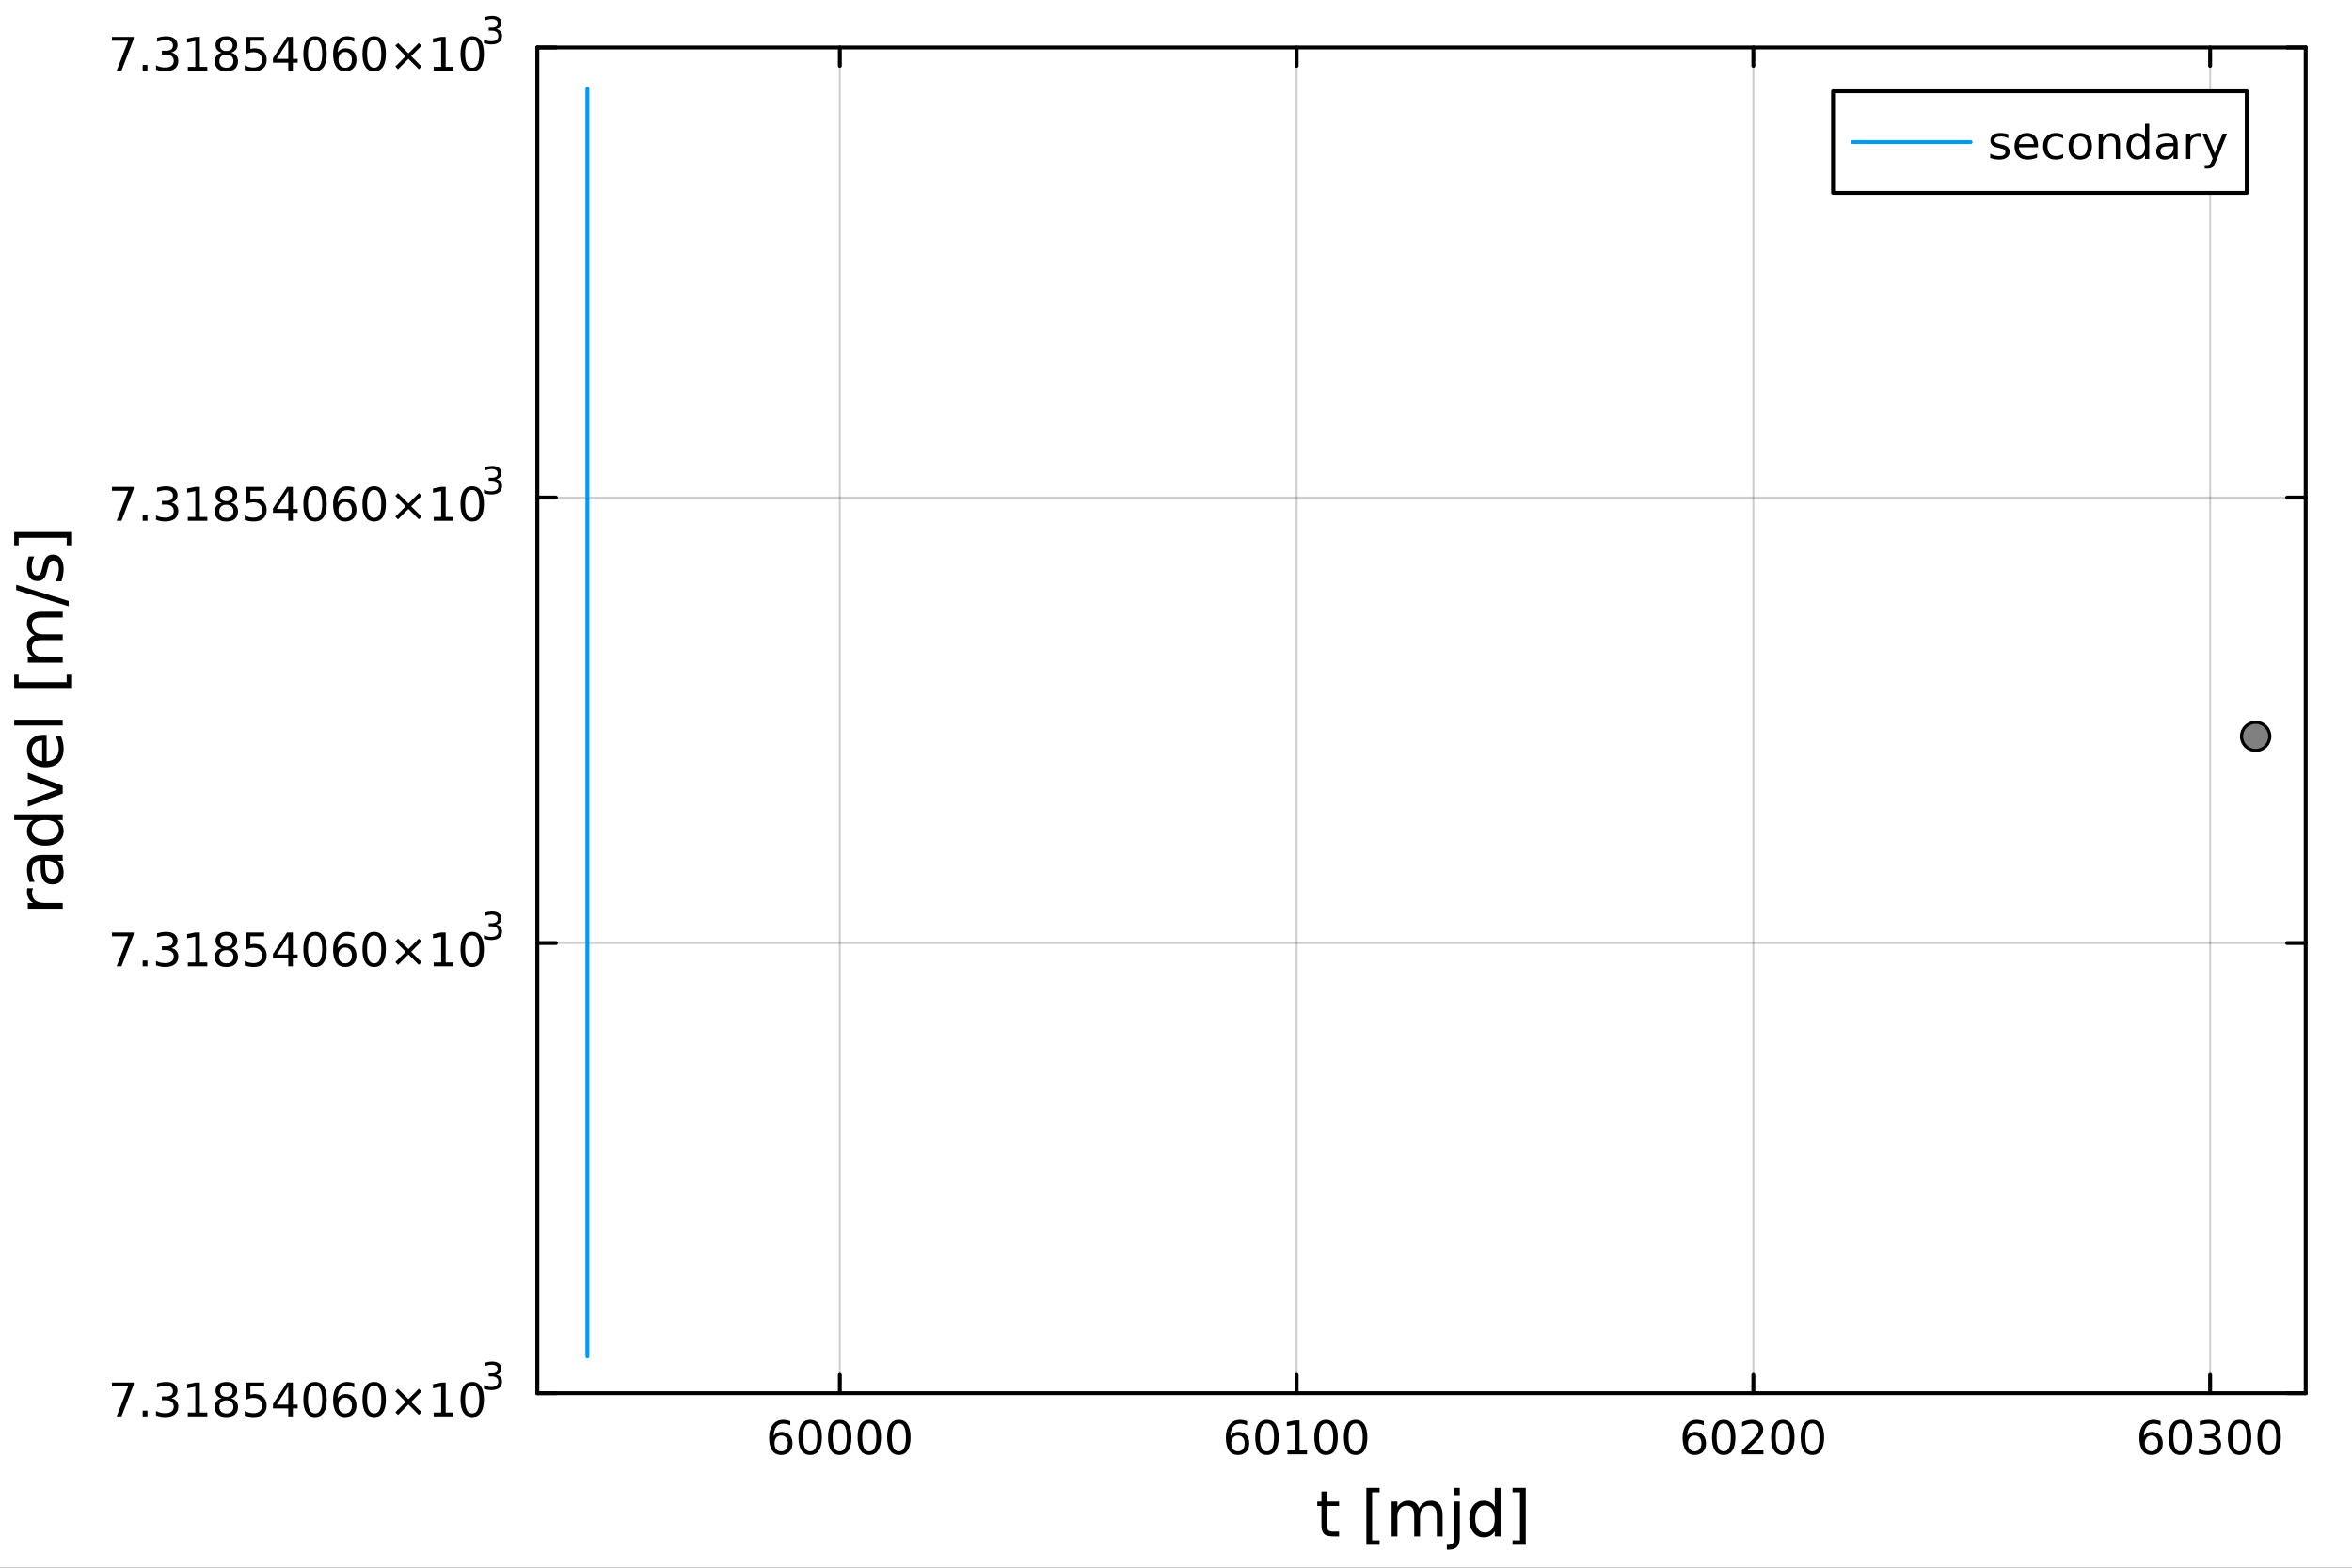 <?xml version="1.0" encoding="utf-8"?>
<svg xmlns="http://www.w3.org/2000/svg" xmlns:xlink="http://www.w3.org/1999/xlink" width="600" height="400" viewBox="0 0 2400 1600">
<rect x="0" y="0" width="2400" height="1600" fill="#333333" stroke="none"/>
<defs>
  <clipPath id="clip950">
    <rect x="0" y="0" width="2400" height="1600"/>
  </clipPath>
</defs>
<path clip-path="url(#clip950)" d="M0 1600 L2400 1600 L2400 0 L0 0  Z" fill="#ffffff" fill-rule="evenodd" fill-opacity="1"/>
<defs>
  <clipPath id="clip951">
    <rect x="480" y="0" width="1681" height="1600"/>
  </clipPath>
</defs>
<path clip-path="url(#clip950)" d="M548.283 1423.18 L2352.76 1423.18 L2352.76 47.244 L548.283 47.244  Z" fill="#ffffff" fill-rule="evenodd" fill-opacity="1"/>
<defs>
  <clipPath id="clip952">
    <rect x="548" y="47" width="1805" height="1377"/>
  </clipPath>
</defs>
<polyline clip-path="url(#clip952)" style="stroke:#000000; stroke-linecap:round; stroke-linejoin:round; stroke-width:2; stroke-opacity:0.1; fill:none" points="856.973,1421.88 856.973,48.438 "/>
<polyline clip-path="url(#clip952)" style="stroke:#000000; stroke-linecap:round; stroke-linejoin:round; stroke-width:2; stroke-opacity:0.1; fill:none" points="1323.06,1421.88 1323.06,48.438 "/>
<polyline clip-path="url(#clip952)" style="stroke:#000000; stroke-linecap:round; stroke-linejoin:round; stroke-width:2; stroke-opacity:0.1; fill:none" points="1789.14,1421.88 1789.14,48.438 "/>
<polyline clip-path="url(#clip952)" style="stroke:#000000; stroke-linecap:round; stroke-linejoin:round; stroke-width:2; stroke-opacity:0.1; fill:none" points="2255.22,1421.88 2255.22,48.438 "/>
<polyline clip-path="url(#clip952)" style="stroke:#000000; stroke-linecap:round; stroke-linejoin:round; stroke-width:2; stroke-opacity:0.1; fill:none" points="856.973,1421.88 856.973,48.438 "/>
<polyline clip-path="url(#clip952)" style="stroke:#000000; stroke-linecap:round; stroke-linejoin:round; stroke-width:2; stroke-opacity:0.1; fill:none" points="1323.06,1421.88 1323.06,48.438 "/>
<polyline clip-path="url(#clip952)" style="stroke:#000000; stroke-linecap:round; stroke-linejoin:round; stroke-width:2; stroke-opacity:0.1; fill:none" points="1789.14,1421.88 1789.14,48.438 "/>
<polyline clip-path="url(#clip952)" style="stroke:#000000; stroke-linecap:round; stroke-linejoin:round; stroke-width:2; stroke-opacity:0.1; fill:none" points="2255.22,1421.88 2255.22,48.438 "/>
<polyline clip-path="url(#clip950)" style="stroke:#000000; stroke-linecap:round; stroke-linejoin:round; stroke-width:4; stroke-opacity:1; fill:none" points="548.283,1421.88 2352.76,1421.88 "/>
<polyline clip-path="url(#clip950)" style="stroke:#000000; stroke-linecap:round; stroke-linejoin:round; stroke-width:4; stroke-opacity:1; fill:none" points="548.283,48.438 2352.76,48.438 "/>
<polyline clip-path="url(#clip950)" style="stroke:#000000; stroke-linecap:round; stroke-linejoin:round; stroke-width:4; stroke-opacity:1; fill:none" points="856.973,1421.88 856.973,1403.12 "/>
<polyline clip-path="url(#clip950)" style="stroke:#000000; stroke-linecap:round; stroke-linejoin:round; stroke-width:4; stroke-opacity:1; fill:none" points="1323.06,1421.88 1323.06,1403.12 "/>
<polyline clip-path="url(#clip950)" style="stroke:#000000; stroke-linecap:round; stroke-linejoin:round; stroke-width:4; stroke-opacity:1; fill:none" points="1789.14,1421.88 1789.14,1403.12 "/>
<polyline clip-path="url(#clip950)" style="stroke:#000000; stroke-linecap:round; stroke-linejoin:round; stroke-width:4; stroke-opacity:1; fill:none" points="2255.22,1421.88 2255.22,1403.12 "/>
<polyline clip-path="url(#clip950)" style="stroke:#000000; stroke-linecap:round; stroke-linejoin:round; stroke-width:4; stroke-opacity:1; fill:none" points="856.973,48.438 856.973,67.188 "/>
<polyline clip-path="url(#clip950)" style="stroke:#000000; stroke-linecap:round; stroke-linejoin:round; stroke-width:4; stroke-opacity:1; fill:none" points="1323.06,48.438 1323.06,67.188 "/>
<polyline clip-path="url(#clip950)" style="stroke:#000000; stroke-linecap:round; stroke-linejoin:round; stroke-width:4; stroke-opacity:1; fill:none" points="1789.14,48.438 1789.14,67.188 "/>
<polyline clip-path="url(#clip950)" style="stroke:#000000; stroke-linecap:round; stroke-linejoin:round; stroke-width:4; stroke-opacity:1; fill:none" points="2255.22,48.438 2255.22,67.188 "/>
<path clip-path="url(#clip950)" d="M797.136 1465.13 Q793.987 1465.13 792.136 1467.28 Q790.307 1469.44 790.307 1473.19 Q790.307 1476.91 792.136 1479.09 Q793.987 1481.24 797.136 1481.24 Q800.284 1481.24 802.112 1479.09 Q803.964 1476.91 803.964 1473.19 Q803.964 1469.44 802.112 1467.28 Q800.284 1465.13 797.136 1465.13 M806.418 1450.48 L806.418 1454.74 Q804.659 1453.9 802.853 1453.46 Q801.071 1453.03 799.312 1453.03 Q794.682 1453.03 792.228 1456.15 Q789.798 1459.28 789.45 1465.59 Q790.816 1463.58 792.876 1462.52 Q794.937 1461.43 797.413 1461.43 Q802.622 1461.43 805.631 1464.6 Q808.663 1467.75 808.663 1473.19 Q808.663 1478.51 805.515 1481.73 Q802.367 1484.95 797.136 1484.95 Q791.14 1484.95 787.969 1480.36 Q784.798 1475.76 784.798 1467.03 Q784.798 1458.84 788.687 1453.97 Q792.575 1449.09 799.126 1449.09 Q800.886 1449.09 802.668 1449.44 Q804.474 1449.78 806.418 1450.48 Z" fill="#000000" fill-rule="nonzero" fill-opacity="1" /><path clip-path="url(#clip950)" d="M826.719 1452.79 Q823.108 1452.79 821.279 1456.36 Q819.473 1459.9 819.473 1467.03 Q819.473 1474.14 821.279 1477.7 Q823.108 1481.24 826.719 1481.24 Q830.353 1481.24 832.159 1477.7 Q833.987 1474.14 833.987 1467.03 Q833.987 1459.9 832.159 1456.36 Q830.353 1452.79 826.719 1452.79 M826.719 1449.09 Q832.529 1449.09 835.584 1453.7 Q838.663 1458.28 838.663 1467.03 Q838.663 1475.76 835.584 1480.36 Q832.529 1484.95 826.719 1484.95 Q820.909 1484.95 817.83 1480.36 Q814.774 1475.76 814.774 1467.03 Q814.774 1458.28 817.83 1453.7 Q820.909 1449.09 826.719 1449.09 Z" fill="#000000" fill-rule="nonzero" fill-opacity="1" /><path clip-path="url(#clip950)" d="M856.881 1452.79 Q853.27 1452.79 851.441 1456.36 Q849.635 1459.9 849.635 1467.03 Q849.635 1474.14 851.441 1477.7 Q853.27 1481.24 856.881 1481.24 Q860.515 1481.24 862.32 1477.7 Q864.149 1474.14 864.149 1467.03 Q864.149 1459.9 862.32 1456.36 Q860.515 1452.79 856.881 1452.79 M856.881 1449.09 Q862.691 1449.09 865.746 1453.7 Q868.825 1458.28 868.825 1467.03 Q868.825 1475.76 865.746 1480.36 Q862.691 1484.95 856.881 1484.95 Q851.07 1484.95 847.992 1480.36 Q844.936 1475.76 844.936 1467.03 Q844.936 1458.28 847.992 1453.7 Q851.07 1449.09 856.881 1449.09 Z" fill="#000000" fill-rule="nonzero" fill-opacity="1" /><path clip-path="url(#clip950)" d="M887.043 1452.79 Q883.431 1452.79 881.603 1456.36 Q879.797 1459.9 879.797 1467.03 Q879.797 1474.14 881.603 1477.7 Q883.431 1481.24 887.043 1481.24 Q890.677 1481.24 892.482 1477.7 Q894.311 1474.14 894.311 1467.03 Q894.311 1459.9 892.482 1456.36 Q890.677 1452.79 887.043 1452.79 M887.043 1449.09 Q892.853 1449.09 895.908 1453.7 Q898.987 1458.28 898.987 1467.03 Q898.987 1475.76 895.908 1480.36 Q892.853 1484.95 887.043 1484.95 Q881.232 1484.95 878.154 1480.36 Q875.098 1475.76 875.098 1467.03 Q875.098 1458.28 878.154 1453.7 Q881.232 1449.09 887.043 1449.09 Z" fill="#000000" fill-rule="nonzero" fill-opacity="1" /><path clip-path="url(#clip950)" d="M917.204 1452.79 Q913.593 1452.79 911.765 1456.36 Q909.959 1459.9 909.959 1467.03 Q909.959 1474.14 911.765 1477.7 Q913.593 1481.24 917.204 1481.24 Q920.839 1481.24 922.644 1477.7 Q924.473 1474.14 924.473 1467.03 Q924.473 1459.9 922.644 1456.36 Q920.839 1452.79 917.204 1452.79 M917.204 1449.09 Q923.015 1449.09 926.07 1453.7 Q929.149 1458.28 929.149 1467.03 Q929.149 1475.76 926.07 1480.36 Q923.015 1484.95 917.204 1484.95 Q911.394 1484.95 908.316 1480.36 Q905.26 1475.76 905.26 1467.03 Q905.26 1458.28 908.316 1453.7 Q911.394 1449.09 917.204 1449.09 Z" fill="#000000" fill-rule="nonzero" fill-opacity="1" /><path clip-path="url(#clip950)" d="M1263.22 1465.13 Q1260.07 1465.13 1258.22 1467.28 Q1256.39 1469.44 1256.39 1473.19 Q1256.39 1476.91 1258.22 1479.09 Q1260.07 1481.24 1263.22 1481.24 Q1266.37 1481.24 1268.2 1479.09 Q1270.05 1476.91 1270.05 1473.19 Q1270.05 1469.44 1268.2 1467.28 Q1266.37 1465.13 1263.22 1465.13 M1272.5 1450.48 L1272.5 1454.74 Q1270.74 1453.9 1268.94 1453.46 Q1267.15 1453.03 1265.39 1453.03 Q1260.77 1453.03 1258.31 1456.15 Q1255.88 1459.28 1255.53 1465.59 Q1256.9 1463.58 1258.96 1462.52 Q1261.02 1461.43 1263.5 1461.43 Q1268.7 1461.43 1271.71 1464.6 Q1274.75 1467.75 1274.75 1473.19 Q1274.75 1478.51 1271.6 1481.73 Q1268.45 1484.95 1263.22 1484.95 Q1257.22 1484.95 1254.05 1480.36 Q1250.88 1475.76 1250.88 1467.03 Q1250.88 1458.84 1254.77 1453.97 Q1258.66 1449.09 1265.21 1449.09 Q1266.97 1449.09 1268.75 1449.44 Q1270.56 1449.78 1272.5 1450.48 Z" fill="#000000" fill-rule="nonzero" fill-opacity="1" /><path clip-path="url(#clip950)" d="M1292.8 1452.79 Q1289.19 1452.79 1287.36 1456.36 Q1285.56 1459.9 1285.56 1467.03 Q1285.56 1474.14 1287.36 1477.7 Q1289.19 1481.24 1292.8 1481.24 Q1296.44 1481.24 1298.24 1477.7 Q1300.07 1474.14 1300.07 1467.03 Q1300.07 1459.9 1298.24 1456.36 Q1296.44 1452.79 1292.8 1452.79 M1292.8 1449.09 Q1298.61 1449.09 1301.67 1453.7 Q1304.75 1458.28 1304.75 1467.03 Q1304.75 1475.76 1301.67 1480.36 Q1298.61 1484.95 1292.8 1484.95 Q1286.99 1484.95 1283.91 1480.36 Q1280.86 1475.76 1280.86 1467.03 Q1280.86 1458.28 1283.91 1453.7 Q1286.99 1449.09 1292.8 1449.09 Z" fill="#000000" fill-rule="nonzero" fill-opacity="1" /><path clip-path="url(#clip950)" d="M1313.77 1480.34 L1321.41 1480.34 L1321.41 1453.97 L1313.1 1455.64 L1313.1 1451.38 L1321.37 1449.71 L1326.04 1449.71 L1326.04 1480.34 L1333.68 1480.34 L1333.68 1484.28 L1313.77 1484.28 L1313.77 1480.34 Z" fill="#000000" fill-rule="nonzero" fill-opacity="1" /><path clip-path="url(#clip950)" d="M1353.13 1452.79 Q1349.51 1452.79 1347.69 1456.36 Q1345.88 1459.9 1345.88 1467.03 Q1345.88 1474.14 1347.69 1477.7 Q1349.51 1481.24 1353.13 1481.24 Q1356.76 1481.24 1358.57 1477.7 Q1360.39 1474.14 1360.39 1467.03 Q1360.39 1459.9 1358.57 1456.36 Q1356.76 1452.79 1353.13 1452.79 M1353.13 1449.09 Q1358.94 1449.09 1361.99 1453.7 Q1365.07 1458.28 1365.07 1467.03 Q1365.07 1475.76 1361.99 1480.36 Q1358.94 1484.95 1353.13 1484.95 Q1347.32 1484.95 1344.24 1480.36 Q1341.18 1475.76 1341.18 1467.03 Q1341.18 1458.28 1344.24 1453.7 Q1347.32 1449.09 1353.13 1449.09 Z" fill="#000000" fill-rule="nonzero" fill-opacity="1" /><path clip-path="url(#clip950)" d="M1383.29 1452.79 Q1379.68 1452.79 1377.85 1456.36 Q1376.04 1459.9 1376.04 1467.03 Q1376.04 1474.14 1377.85 1477.7 Q1379.68 1481.24 1383.29 1481.24 Q1386.92 1481.24 1388.73 1477.7 Q1390.56 1474.14 1390.56 1467.03 Q1390.56 1459.9 1388.73 1456.36 Q1386.92 1452.79 1383.29 1452.79 M1383.29 1449.09 Q1389.1 1449.09 1392.15 1453.7 Q1395.23 1458.28 1395.23 1467.03 Q1395.23 1475.76 1392.15 1480.36 Q1389.1 1484.95 1383.29 1484.95 Q1377.48 1484.95 1374.4 1480.36 Q1371.34 1475.76 1371.34 1467.03 Q1371.34 1458.28 1374.4 1453.7 Q1377.48 1449.09 1383.29 1449.09 Z" fill="#000000" fill-rule="nonzero" fill-opacity="1" /><path clip-path="url(#clip950)" d="M1729.3 1465.13 Q1726.15 1465.13 1724.3 1467.28 Q1722.47 1469.44 1722.47 1473.19 Q1722.47 1476.91 1724.3 1479.09 Q1726.15 1481.24 1729.3 1481.24 Q1732.45 1481.24 1734.28 1479.09 Q1736.13 1476.91 1736.13 1473.19 Q1736.13 1469.44 1734.28 1467.28 Q1732.45 1465.13 1729.3 1465.13 M1738.58 1450.48 L1738.58 1454.74 Q1736.83 1453.9 1735.02 1453.46 Q1733.24 1453.03 1731.48 1453.03 Q1726.85 1453.03 1724.39 1456.15 Q1721.96 1459.28 1721.62 1465.59 Q1722.98 1463.58 1725.04 1462.52 Q1727.1 1461.43 1729.58 1461.43 Q1734.79 1461.43 1737.8 1464.6 Q1740.83 1467.75 1740.83 1473.19 Q1740.83 1478.51 1737.68 1481.73 Q1734.53 1484.95 1729.3 1484.95 Q1723.31 1484.95 1720.14 1480.36 Q1716.96 1475.76 1716.96 1467.03 Q1716.96 1458.84 1720.85 1453.97 Q1724.74 1449.09 1731.29 1449.09 Q1733.05 1449.09 1734.83 1449.44 Q1736.64 1449.78 1738.58 1450.48 Z" fill="#000000" fill-rule="nonzero" fill-opacity="1" /><path clip-path="url(#clip950)" d="M1758.89 1452.79 Q1755.27 1452.79 1753.45 1456.36 Q1751.64 1459.9 1751.64 1467.03 Q1751.64 1474.14 1753.45 1477.7 Q1755.27 1481.24 1758.89 1481.24 Q1762.52 1481.24 1764.33 1477.7 Q1766.15 1474.14 1766.15 1467.03 Q1766.15 1459.9 1764.33 1456.36 Q1762.52 1452.79 1758.89 1452.79 M1758.89 1449.09 Q1764.7 1449.09 1767.75 1453.7 Q1770.83 1458.28 1770.83 1467.03 Q1770.83 1475.76 1767.75 1480.36 Q1764.7 1484.95 1758.89 1484.95 Q1753.08 1484.95 1750 1480.36 Q1746.94 1475.76 1746.94 1467.03 Q1746.94 1458.28 1750 1453.7 Q1753.08 1449.09 1758.89 1449.09 Z" fill="#000000" fill-rule="nonzero" fill-opacity="1" /><path clip-path="url(#clip950)" d="M1783.07 1480.34 L1799.39 1480.34 L1799.39 1484.28 L1777.45 1484.28 L1777.45 1480.34 Q1780.11 1477.59 1784.7 1472.96 Q1789.3 1468.3 1790.48 1466.96 Q1792.73 1464.44 1793.61 1462.7 Q1794.51 1460.94 1794.51 1459.25 Q1794.51 1456.5 1792.57 1454.76 Q1790.64 1453.03 1787.54 1453.03 Q1785.34 1453.03 1782.89 1453.79 Q1780.46 1454.55 1777.68 1456.1 L1777.68 1451.38 Q1780.51 1450.25 1782.96 1449.67 Q1785.41 1449.09 1787.45 1449.09 Q1792.82 1449.09 1796.01 1451.78 Q1799.21 1454.46 1799.21 1458.95 Q1799.21 1461.08 1798.4 1463 Q1797.61 1464.9 1795.51 1467.49 Q1794.93 1468.16 1791.82 1471.38 Q1788.72 1474.58 1783.07 1480.34 Z" fill="#000000" fill-rule="nonzero" fill-opacity="1" /><path clip-path="url(#clip950)" d="M1819.21 1452.79 Q1815.6 1452.79 1813.77 1456.36 Q1811.96 1459.9 1811.96 1467.03 Q1811.96 1474.14 1813.77 1477.7 Q1815.6 1481.24 1819.21 1481.24 Q1822.84 1481.24 1824.65 1477.7 Q1826.48 1474.14 1826.48 1467.03 Q1826.48 1459.9 1824.65 1456.36 Q1822.84 1452.79 1819.21 1452.79 M1819.21 1449.09 Q1825.02 1449.09 1828.07 1453.7 Q1831.15 1458.28 1831.15 1467.03 Q1831.15 1475.76 1828.07 1480.36 Q1825.02 1484.95 1819.21 1484.95 Q1813.4 1484.95 1810.32 1480.36 Q1807.26 1475.76 1807.26 1467.03 Q1807.26 1458.28 1810.32 1453.7 Q1813.4 1449.09 1819.21 1449.09 Z" fill="#000000" fill-rule="nonzero" fill-opacity="1" /><path clip-path="url(#clip950)" d="M1849.37 1452.79 Q1845.76 1452.79 1843.93 1456.36 Q1842.13 1459.9 1842.13 1467.03 Q1842.13 1474.14 1843.93 1477.7 Q1845.76 1481.24 1849.37 1481.24 Q1853.01 1481.24 1854.81 1477.7 Q1856.64 1474.14 1856.64 1467.03 Q1856.64 1459.9 1854.81 1456.36 Q1853.01 1452.79 1849.37 1452.79 M1849.37 1449.09 Q1855.18 1449.09 1858.24 1453.7 Q1861.32 1458.28 1861.32 1467.03 Q1861.32 1475.76 1858.24 1480.36 Q1855.18 1484.95 1849.37 1484.95 Q1843.56 1484.95 1840.48 1480.36 Q1837.43 1475.76 1837.43 1467.03 Q1837.43 1458.28 1840.48 1453.7 Q1843.56 1449.09 1849.37 1449.09 Z" fill="#000000" fill-rule="nonzero" fill-opacity="1" /><path clip-path="url(#clip950)" d="M2195.39 1465.13 Q2192.24 1465.13 2190.39 1467.28 Q2188.56 1469.44 2188.56 1473.19 Q2188.56 1476.91 2190.39 1479.09 Q2192.24 1481.24 2195.39 1481.24 Q2198.53 1481.24 2200.36 1479.09 Q2202.21 1476.91 2202.21 1473.19 Q2202.21 1469.44 2200.36 1467.28 Q2198.53 1465.13 2195.39 1465.13 M2204.67 1450.48 L2204.67 1454.74 Q2202.91 1453.9 2201.1 1453.46 Q2199.32 1453.03 2197.56 1453.03 Q2192.93 1453.03 2190.48 1456.15 Q2188.05 1459.28 2187.7 1465.59 Q2189.07 1463.58 2191.13 1462.52 Q2193.19 1461.43 2195.66 1461.43 Q2200.87 1461.43 2203.88 1464.6 Q2206.91 1467.75 2206.91 1473.19 Q2206.91 1478.51 2203.76 1481.73 Q2200.62 1484.95 2195.39 1484.95 Q2189.39 1484.95 2186.22 1480.36 Q2183.05 1475.76 2183.05 1467.03 Q2183.05 1458.84 2186.94 1453.97 Q2190.83 1449.09 2197.38 1449.09 Q2199.14 1449.09 2200.92 1449.44 Q2202.72 1449.78 2204.67 1450.48 Z" fill="#000000" fill-rule="nonzero" fill-opacity="1" /><path clip-path="url(#clip950)" d="M2224.97 1452.79 Q2221.36 1452.79 2219.53 1456.36 Q2217.72 1459.9 2217.72 1467.03 Q2217.72 1474.14 2219.53 1477.7 Q2221.36 1481.24 2224.97 1481.24 Q2228.6 1481.24 2230.41 1477.7 Q2232.24 1474.14 2232.24 1467.03 Q2232.24 1459.9 2230.41 1456.36 Q2228.6 1452.79 2224.97 1452.79 M2224.97 1449.09 Q2230.78 1449.09 2233.83 1453.7 Q2236.91 1458.28 2236.91 1467.03 Q2236.91 1475.76 2233.83 1480.36 Q2230.78 1484.95 2224.97 1484.95 Q2219.16 1484.95 2216.08 1480.36 Q2213.02 1475.76 2213.02 1467.03 Q2213.02 1458.28 2216.08 1453.7 Q2219.16 1449.09 2224.97 1449.09 Z" fill="#000000" fill-rule="nonzero" fill-opacity="1" /><path clip-path="url(#clip950)" d="M2259.3 1465.64 Q2262.65 1466.36 2264.53 1468.63 Q2266.43 1470.9 2266.43 1474.23 Q2266.43 1479.34 2262.91 1482.15 Q2259.39 1484.95 2252.91 1484.95 Q2250.73 1484.95 2248.42 1484.51 Q2246.13 1484.09 2243.67 1483.23 L2243.67 1478.72 Q2245.62 1479.85 2247.93 1480.43 Q2250.25 1481.01 2252.77 1481.01 Q2257.17 1481.01 2259.46 1479.28 Q2261.77 1477.54 2261.77 1474.23 Q2261.77 1471.17 2259.62 1469.46 Q2257.49 1467.72 2253.67 1467.72 L2249.64 1467.72 L2249.64 1463.88 L2253.86 1463.88 Q2257.31 1463.88 2259.14 1462.52 Q2260.96 1461.13 2260.96 1458.53 Q2260.96 1455.87 2259.07 1454.46 Q2257.19 1453.03 2253.67 1453.03 Q2251.75 1453.03 2249.55 1453.44 Q2247.35 1453.86 2244.71 1454.74 L2244.71 1450.57 Q2247.38 1449.83 2249.69 1449.46 Q2252.03 1449.09 2254.09 1449.09 Q2259.41 1449.09 2262.51 1451.52 Q2265.62 1453.93 2265.62 1458.05 Q2265.62 1460.92 2263.97 1462.91 Q2262.33 1464.88 2259.3 1465.64 Z" fill="#000000" fill-rule="nonzero" fill-opacity="1" /><path clip-path="url(#clip950)" d="M2285.29 1452.79 Q2281.68 1452.79 2279.85 1456.36 Q2278.05 1459.9 2278.05 1467.03 Q2278.05 1474.14 2279.85 1477.7 Q2281.68 1481.24 2285.29 1481.24 Q2288.93 1481.24 2290.73 1477.7 Q2292.56 1474.14 2292.56 1467.03 Q2292.56 1459.9 2290.73 1456.36 Q2288.93 1452.79 2285.29 1452.79 M2285.29 1449.09 Q2291.1 1449.09 2294.16 1453.7 Q2297.24 1458.28 2297.24 1467.03 Q2297.24 1475.76 2294.16 1480.36 Q2291.1 1484.95 2285.29 1484.95 Q2279.48 1484.95 2276.4 1480.36 Q2273.35 1475.76 2273.35 1467.03 Q2273.35 1458.28 2276.4 1453.7 Q2279.48 1449.09 2285.29 1449.09 Z" fill="#000000" fill-rule="nonzero" fill-opacity="1" /><path clip-path="url(#clip950)" d="M2315.45 1452.79 Q2311.84 1452.79 2310.01 1456.36 Q2308.21 1459.9 2308.21 1467.03 Q2308.21 1474.14 2310.01 1477.7 Q2311.84 1481.24 2315.45 1481.24 Q2319.09 1481.24 2320.89 1477.7 Q2322.72 1474.14 2322.72 1467.03 Q2322.72 1459.9 2320.89 1456.36 Q2319.09 1452.79 2315.45 1452.79 M2315.45 1449.09 Q2321.26 1449.09 2324.32 1453.7 Q2327.4 1458.28 2327.4 1467.03 Q2327.4 1475.76 2324.32 1480.36 Q2321.26 1484.95 2315.45 1484.95 Q2309.64 1484.95 2306.57 1480.36 Q2303.51 1475.76 2303.51 1467.03 Q2303.51 1458.28 2306.57 1453.7 Q2309.64 1449.09 2315.45 1449.09 Z" fill="#000000" fill-rule="nonzero" fill-opacity="1" /><path clip-path="url(#clip950)" d="M1354.32 1522.27 L1354.32 1532.4 L1366.38 1532.4 L1366.38 1536.95 L1354.32 1536.95 L1354.32 1556.3 Q1354.32 1560.66 1355.5 1561.9 Q1356.7 1563.14 1360.37 1563.14 L1366.38 1563.14 L1366.38 1568.04 L1360.37 1568.04 Q1353.59 1568.04 1351.01 1565.53 Q1348.43 1562.98 1348.43 1556.3 L1348.43 1536.95 L1344.13 1536.95 L1344.13 1532.4 L1348.43 1532.4 L1348.43 1522.27 L1354.32 1522.27 Z" fill="#000000" fill-rule="nonzero" fill-opacity="1" /><path clip-path="url(#clip950)" d="M1394.26 1518.52 L1407.76 1518.52 L1407.76 1523.07 L1400.12 1523.07 L1400.12 1572.09 L1407.76 1572.09 L1407.76 1576.64 L1394.26 1576.64 L1394.26 1518.52 Z" fill="#000000" fill-rule="nonzero" fill-opacity="1" /><path clip-path="url(#clip950)" d="M1447.99 1539.24 Q1450.19 1535.29 1453.24 1533.41 Q1456.3 1531.54 1460.43 1531.54 Q1466 1531.54 1469.03 1535.45 Q1472.05 1539.33 1472.05 1546.53 L1472.05 1568.04 L1466.16 1568.04 L1466.16 1546.72 Q1466.16 1541.59 1464.35 1539.11 Q1462.53 1536.63 1458.81 1536.63 Q1454.26 1536.63 1451.62 1539.65 Q1448.98 1542.68 1448.98 1547.9 L1448.98 1568.04 L1443.09 1568.04 L1443.09 1546.72 Q1443.09 1541.56 1441.27 1539.11 Q1439.46 1536.63 1435.67 1536.63 Q1431.18 1536.63 1428.54 1539.68 Q1425.9 1542.71 1425.9 1547.9 L1425.9 1568.04 L1420.01 1568.04 L1420.01 1532.4 L1425.9 1532.4 L1425.9 1537.93 Q1427.91 1534.66 1430.71 1533.1 Q1433.51 1531.54 1437.36 1531.54 Q1441.24 1531.54 1443.95 1533.51 Q1446.68 1535.48 1447.99 1539.24 Z" fill="#000000" fill-rule="nonzero" fill-opacity="1" /><path clip-path="url(#clip950)" d="M1483.73 1532.4 L1489.59 1532.4 L1489.59 1568.68 Q1489.59 1575.49 1486.98 1578.55 Q1484.4 1581.6 1478.64 1581.6 L1476.41 1581.6 L1476.41 1576.64 L1477.97 1576.64 Q1481.31 1576.64 1482.52 1575.08 Q1483.73 1573.55 1483.73 1568.68 L1483.73 1532.4 M1483.73 1518.52 L1489.59 1518.52 L1489.59 1525.93 L1483.73 1525.93 L1483.73 1518.52 Z" fill="#000000" fill-rule="nonzero" fill-opacity="1" /><path clip-path="url(#clip950)" d="M1525.3 1537.81 L1525.3 1518.52 L1531.16 1518.52 L1531.16 1568.04 L1525.3 1568.04 L1525.3 1562.7 Q1523.45 1565.88 1520.62 1567.44 Q1517.82 1568.97 1513.87 1568.97 Q1507.41 1568.97 1503.34 1563.81 Q1499.3 1558.65 1499.3 1550.25 Q1499.3 1541.85 1503.34 1536.69 Q1507.41 1531.54 1513.87 1531.54 Q1517.82 1531.54 1520.62 1533.1 Q1523.45 1534.62 1525.3 1537.81 M1505.34 1550.25 Q1505.34 1556.71 1507.99 1560.4 Q1510.66 1564.07 1515.31 1564.07 Q1519.95 1564.07 1522.63 1560.4 Q1525.3 1556.71 1525.3 1550.25 Q1525.3 1543.79 1522.63 1540.13 Q1519.95 1536.44 1515.31 1536.44 Q1510.66 1536.44 1507.99 1540.13 Q1505.34 1543.79 1505.34 1550.25 Z" fill="#000000" fill-rule="nonzero" fill-opacity="1" /><path clip-path="url(#clip950)" d="M1556.91 1518.52 L1556.91 1576.64 L1543.41 1576.64 L1543.41 1572.09 L1551.02 1572.09 L1551.02 1523.07 L1543.41 1523.07 L1543.41 1518.52 L1556.91 1518.52 Z" fill="#000000" fill-rule="nonzero" fill-opacity="1" /><polyline clip-path="url(#clip952)" style="stroke:#000000; stroke-linecap:round; stroke-linejoin:round; stroke-width:2; stroke-opacity:0.1; fill:none" points="548.283,1421.88 2352.76,1421.88 "/>
<polyline clip-path="url(#clip952)" style="stroke:#000000; stroke-linecap:round; stroke-linejoin:round; stroke-width:2; stroke-opacity:0.1; fill:none" points="548.283,962.5 2352.76,962.5 "/>
<polyline clip-path="url(#clip952)" style="stroke:#000000; stroke-linecap:round; stroke-linejoin:round; stroke-width:2; stroke-opacity:0.1; fill:none" points="548.283,507.812 2352.76,507.812 "/>
<polyline clip-path="url(#clip952)" style="stroke:#000000; stroke-linecap:round; stroke-linejoin:round; stroke-width:2; stroke-opacity:0.1; fill:none" points="548.283,48.438 2352.76,48.438 "/>
<polyline clip-path="url(#clip952)" style="stroke:#000000; stroke-linecap:round; stroke-linejoin:round; stroke-width:2; stroke-opacity:0.1; fill:none" points="548.283,1421.88 2352.76,1421.88 "/>
<polyline clip-path="url(#clip952)" style="stroke:#000000; stroke-linecap:round; stroke-linejoin:round; stroke-width:2; stroke-opacity:0.1; fill:none" points="548.283,962.5 2352.76,962.5 "/>
<polyline clip-path="url(#clip952)" style="stroke:#000000; stroke-linecap:round; stroke-linejoin:round; stroke-width:2; stroke-opacity:0.1; fill:none" points="548.283,507.812 2352.76,507.812 "/>
<polyline clip-path="url(#clip952)" style="stroke:#000000; stroke-linecap:round; stroke-linejoin:round; stroke-width:2; stroke-opacity:0.1; fill:none" points="548.283,48.438 2352.76,48.438 "/>
<polyline clip-path="url(#clip950)" style="stroke:#000000; stroke-linecap:round; stroke-linejoin:round; stroke-width:4; stroke-opacity:1; fill:none" points="548.283,1421.88 548.283,48.438 "/>
<polyline clip-path="url(#clip950)" style="stroke:#000000; stroke-linecap:round; stroke-linejoin:round; stroke-width:4; stroke-opacity:1; fill:none" points="2352.76,1421.88 2352.76,48.438 "/>
<polyline clip-path="url(#clip950)" style="stroke:#000000; stroke-linecap:round; stroke-linejoin:round; stroke-width:4; stroke-opacity:1; fill:none" points="548.283,1421.88 567.181,1421.88 "/>
<polyline clip-path="url(#clip950)" style="stroke:#000000; stroke-linecap:round; stroke-linejoin:round; stroke-width:4; stroke-opacity:1; fill:none" points="548.283,962.5 567.181,962.5 "/>
<polyline clip-path="url(#clip950)" style="stroke:#000000; stroke-linecap:round; stroke-linejoin:round; stroke-width:4; stroke-opacity:1; fill:none" points="548.283,507.812 567.181,507.812 "/>
<polyline clip-path="url(#clip950)" style="stroke:#000000; stroke-linecap:round; stroke-linejoin:round; stroke-width:4; stroke-opacity:1; fill:none" points="548.283,48.438 567.181,48.438 "/>
<polyline clip-path="url(#clip950)" style="stroke:#000000; stroke-linecap:round; stroke-linejoin:round; stroke-width:4; stroke-opacity:1; fill:none" points="2352.76,1421.88 2333.86,1421.88 "/>
<polyline clip-path="url(#clip950)" style="stroke:#000000; stroke-linecap:round; stroke-linejoin:round; stroke-width:4; stroke-opacity:1; fill:none" points="2352.76,962.5 2333.86,962.5 "/>
<polyline clip-path="url(#clip950)" style="stroke:#000000; stroke-linecap:round; stroke-linejoin:round; stroke-width:4; stroke-opacity:1; fill:none" points="2352.76,507.812 2333.86,507.812 "/>
<polyline clip-path="url(#clip950)" style="stroke:#000000; stroke-linecap:round; stroke-linejoin:round; stroke-width:4; stroke-opacity:1; fill:none" points="2352.76,48.438 2333.86,48.438 "/>
<path clip-path="url(#clip950)" d="M114.26 1411.04 L136.482 1411.04 L136.482 1413.03 L123.936 1445.6 L119.052 1445.6 L130.857 1414.98 L114.26 1414.98 L114.26 1411.04 Z" fill="#000000" fill-rule="nonzero" fill-opacity="1" /><path clip-path="url(#clip950)" d="M145.603 1439.72 L150.487 1439.72 L150.487 1445.6 L145.603 1445.6 L145.603 1439.72 Z" fill="#000000" fill-rule="nonzero" fill-opacity="1" /><path clip-path="url(#clip950)" d="M174.839 1426.97 Q178.195 1427.69 180.07 1429.95 Q181.968 1432.22 181.968 1435.56 Q181.968 1440.67 178.45 1443.47 Q174.931 1446.27 168.45 1446.27 Q166.274 1446.27 163.959 1445.83 Q161.667 1445.42 159.214 1444.56 L159.214 1440.05 Q161.158 1441.18 163.473 1441.76 Q165.788 1442.34 168.311 1442.34 Q172.709 1442.34 175.001 1440.6 Q177.315 1438.87 177.315 1435.56 Q177.315 1432.5 175.163 1430.79 Q173.033 1429.05 169.214 1429.05 L165.186 1429.05 L165.186 1425.21 L169.399 1425.21 Q172.848 1425.21 174.677 1423.84 Q176.505 1422.45 176.505 1419.86 Q176.505 1417.2 174.607 1415.79 Q172.732 1414.35 169.214 1414.35 Q167.292 1414.35 165.093 1414.77 Q162.894 1415.19 160.255 1416.07 L160.255 1411.9 Q162.917 1411.16 165.232 1410.79 Q167.57 1410.42 169.63 1410.42 Q174.954 1410.42 178.056 1412.85 Q181.158 1415.26 181.158 1419.38 Q181.158 1422.25 179.514 1424.24 Q177.871 1426.2 174.839 1426.97 Z" fill="#000000" fill-rule="nonzero" fill-opacity="1" /><path clip-path="url(#clip950)" d="M191.644 1441.67 L199.283 1441.67 L199.283 1415.3 L190.973 1416.97 L190.973 1412.71 L199.237 1411.04 L203.912 1411.04 L203.912 1441.67 L211.551 1441.67 L211.551 1445.6 L191.644 1445.6 L191.644 1441.67 Z" fill="#000000" fill-rule="nonzero" fill-opacity="1" /><path clip-path="url(#clip950)" d="M230.996 1429.19 Q227.662 1429.19 225.741 1430.97 Q223.843 1432.76 223.843 1435.88 Q223.843 1439.01 225.741 1440.79 Q227.662 1442.57 230.996 1442.57 Q234.329 1442.57 236.25 1440.79 Q238.172 1438.98 238.172 1435.88 Q238.172 1432.76 236.25 1430.97 Q234.352 1429.19 230.996 1429.19 M226.32 1427.2 Q223.31 1426.46 221.621 1424.4 Q219.954 1422.34 219.954 1419.38 Q219.954 1415.23 222.894 1412.82 Q225.857 1410.42 230.996 1410.42 Q236.158 1410.42 239.097 1412.82 Q242.037 1415.23 242.037 1419.38 Q242.037 1422.34 240.347 1424.4 Q238.681 1426.46 235.695 1427.2 Q239.074 1427.99 240.949 1430.28 Q242.847 1432.57 242.847 1435.88 Q242.847 1440.9 239.769 1443.59 Q236.713 1446.27 230.996 1446.27 Q225.278 1446.27 222.199 1443.59 Q219.144 1440.9 219.144 1435.88 Q219.144 1432.57 221.042 1430.28 Q222.94 1427.99 226.32 1427.2 M224.607 1419.82 Q224.607 1422.5 226.273 1424.01 Q227.963 1425.51 230.996 1425.51 Q234.005 1425.51 235.695 1424.01 Q237.408 1422.5 237.408 1419.82 Q237.408 1417.13 235.695 1415.63 Q234.005 1414.12 230.996 1414.12 Q227.963 1414.12 226.273 1415.63 Q224.607 1417.13 224.607 1419.82 Z" fill="#000000" fill-rule="nonzero" fill-opacity="1" /><path clip-path="url(#clip950)" d="M251.204 1411.04 L269.56 1411.04 L269.56 1414.98 L255.486 1414.98 L255.486 1423.45 Q256.505 1423.1 257.523 1422.94 Q258.542 1422.76 259.56 1422.76 Q265.347 1422.76 268.727 1425.93 Q272.107 1429.1 272.107 1434.51 Q272.107 1440.09 268.634 1443.2 Q265.162 1446.27 258.843 1446.27 Q256.667 1446.27 254.398 1445.9 Q252.153 1445.53 249.746 1444.79 L249.746 1440.09 Q251.829 1441.23 254.051 1441.78 Q256.273 1442.34 258.75 1442.34 Q262.755 1442.34 265.093 1440.23 Q267.431 1438.13 267.431 1434.51 Q267.431 1430.9 265.093 1428.8 Q262.755 1426.69 258.75 1426.69 Q256.875 1426.69 255 1427.11 Q253.148 1427.52 251.204 1428.4 L251.204 1411.04 Z" fill="#000000" fill-rule="nonzero" fill-opacity="1" /><path clip-path="url(#clip950)" d="M294.167 1415.12 L282.361 1433.57 L294.167 1433.57 L294.167 1415.12 M292.94 1411.04 L298.819 1411.04 L298.819 1433.57 L303.75 1433.57 L303.75 1437.45 L298.819 1437.45 L298.819 1445.6 L294.167 1445.6 L294.167 1437.45 L278.565 1437.45 L278.565 1432.94 L292.94 1411.04 Z" fill="#000000" fill-rule="nonzero" fill-opacity="1" /><path clip-path="url(#clip950)" d="M321.481 1414.12 Q317.87 1414.12 316.041 1417.69 Q314.236 1421.23 314.236 1428.36 Q314.236 1435.46 316.041 1439.03 Q317.87 1442.57 321.481 1442.57 Q325.116 1442.57 326.921 1439.03 Q328.75 1435.46 328.75 1428.36 Q328.75 1421.23 326.921 1417.69 Q325.116 1414.12 321.481 1414.12 M321.481 1410.42 Q327.291 1410.42 330.347 1415.02 Q333.426 1419.61 333.426 1428.36 Q333.426 1437.08 330.347 1441.69 Q327.291 1446.27 321.481 1446.27 Q315.671 1446.27 312.592 1441.69 Q309.537 1437.08 309.537 1428.36 Q309.537 1419.61 312.592 1415.02 Q315.671 1410.42 321.481 1410.42 Z" fill="#000000" fill-rule="nonzero" fill-opacity="1" /><path clip-path="url(#clip950)" d="M352.222 1426.46 Q349.074 1426.46 347.222 1428.61 Q345.393 1430.76 345.393 1434.51 Q345.393 1438.24 347.222 1440.42 Q349.074 1442.57 352.222 1442.57 Q355.37 1442.57 357.199 1440.42 Q359.051 1438.24 359.051 1434.51 Q359.051 1430.76 357.199 1428.61 Q355.37 1426.46 352.222 1426.46 M361.504 1411.81 L361.504 1416.07 Q359.745 1415.23 357.939 1414.79 Q356.157 1414.35 354.398 1414.35 Q349.768 1414.35 347.314 1417.48 Q344.884 1420.6 344.537 1426.92 Q345.902 1424.91 347.963 1423.84 Q350.023 1422.76 352.5 1422.76 Q357.708 1422.76 360.717 1425.93 Q363.75 1429.07 363.75 1434.51 Q363.75 1439.84 360.601 1443.06 Q357.453 1446.27 352.222 1446.27 Q346.227 1446.27 343.055 1441.69 Q339.884 1437.08 339.884 1428.36 Q339.884 1420.16 343.773 1415.3 Q347.662 1410.42 354.213 1410.42 Q355.972 1410.42 357.754 1410.76 Q359.56 1411.11 361.504 1411.81 Z" fill="#000000" fill-rule="nonzero" fill-opacity="1" /><path clip-path="url(#clip950)" d="M381.805 1414.12 Q378.194 1414.12 376.365 1417.69 Q374.56 1421.23 374.56 1428.36 Q374.56 1435.46 376.365 1439.03 Q378.194 1442.57 381.805 1442.57 Q385.439 1442.57 387.245 1439.03 Q389.073 1435.46 389.073 1428.36 Q389.073 1421.23 387.245 1417.69 Q385.439 1414.12 381.805 1414.12 M381.805 1410.42 Q387.615 1410.42 390.671 1415.02 Q393.749 1419.61 393.749 1428.36 Q393.749 1437.08 390.671 1441.69 Q387.615 1446.27 381.805 1446.27 Q375.995 1446.27 372.916 1441.69 Q369.861 1437.08 369.861 1428.36 Q369.861 1419.61 372.916 1415.02 Q375.995 1410.42 381.805 1410.42 Z" fill="#000000" fill-rule="nonzero" fill-opacity="1" /><path clip-path="url(#clip950)" d="M430.138 1420.14 L419.559 1430.76 L430.138 1441.34 L427.383 1444.14 L416.759 1433.52 L406.134 1444.14 L403.402 1441.34 L413.958 1430.76 L403.402 1420.14 L406.134 1417.34 L416.759 1427.96 L427.383 1417.34 L430.138 1420.14 Z" fill="#000000" fill-rule="nonzero" fill-opacity="1" /><path clip-path="url(#clip950)" d="M442.499 1441.67 L450.138 1441.67 L450.138 1415.3 L441.828 1416.97 L441.828 1412.71 L450.092 1411.04 L454.768 1411.04 L454.768 1441.67 L462.406 1441.67 L462.406 1445.6 L442.499 1445.6 L442.499 1441.67 Z" fill="#000000" fill-rule="nonzero" fill-opacity="1" /><path clip-path="url(#clip950)" d="M481.851 1414.12 Q478.24 1414.12 476.411 1417.69 Q474.605 1421.23 474.605 1428.36 Q474.605 1435.46 476.411 1439.03 Q478.24 1442.57 481.851 1442.57 Q485.485 1442.57 487.291 1439.03 Q489.119 1435.46 489.119 1428.36 Q489.119 1421.23 487.291 1417.69 Q485.485 1414.12 481.851 1414.12 M481.851 1410.42 Q487.661 1410.42 490.716 1415.02 Q493.795 1419.61 493.795 1428.36 Q493.795 1437.08 490.716 1441.69 Q487.661 1446.27 481.851 1446.27 Q476.041 1446.27 472.962 1441.69 Q469.906 1437.08 469.906 1428.36 Q469.906 1419.61 472.962 1415.02 Q476.041 1410.42 481.851 1410.42 Z" fill="#000000" fill-rule="nonzero" fill-opacity="1" /><path clip-path="url(#clip950)" d="M506.49 1403.05 Q509.218 1403.63 510.741 1405.48 Q512.283 1407.32 512.283 1410.03 Q512.283 1414.19 509.424 1416.46 Q506.566 1418.74 501.299 1418.74 Q499.532 1418.74 497.651 1418.38 Q495.789 1418.04 493.795 1417.35 L493.795 1413.68 Q495.375 1414.6 497.256 1415.07 Q499.137 1415.54 501.187 1415.54 Q504.76 1415.54 506.622 1414.13 Q508.503 1412.72 508.503 1410.03 Q508.503 1407.55 506.754 1406.16 Q505.023 1404.74 501.92 1404.74 L498.648 1404.74 L498.648 1401.62 L502.071 1401.62 Q504.873 1401.62 506.359 1400.51 Q507.845 1399.38 507.845 1397.28 Q507.845 1395.12 506.302 1393.97 Q504.779 1392.8 501.92 1392.8 Q500.359 1392.8 498.572 1393.14 Q496.786 1393.48 494.642 1394.19 L494.642 1390.81 Q496.804 1390.21 498.685 1389.91 Q500.585 1389.6 502.259 1389.6 Q506.584 1389.6 509.105 1391.58 Q511.625 1393.54 511.625 1396.88 Q511.625 1399.22 510.29 1400.83 Q508.954 1402.43 506.49 1403.05 Z" fill="#000000" fill-rule="nonzero" fill-opacity="1" /><path clip-path="url(#clip950)" d="M114.26 951.668 L136.482 951.668 L136.482 953.658 L123.936 986.228 L119.052 986.228 L130.857 955.603 L114.26 955.603 L114.26 951.668 Z" fill="#000000" fill-rule="nonzero" fill-opacity="1" /><path clip-path="url(#clip950)" d="M145.603 980.348 L150.487 980.348 L150.487 986.228 L145.603 986.228 L145.603 980.348 Z" fill="#000000" fill-rule="nonzero" fill-opacity="1" /><path clip-path="url(#clip950)" d="M174.839 967.593 Q178.195 968.311 180.07 970.58 Q181.968 972.848 181.968 976.181 Q181.968 981.297 178.45 984.098 Q174.931 986.899 168.45 986.899 Q166.274 986.899 163.959 986.459 Q161.667 986.042 159.214 985.186 L159.214 980.672 Q161.158 981.806 163.473 982.385 Q165.788 982.964 168.311 982.964 Q172.709 982.964 175.001 981.228 Q177.315 979.492 177.315 976.181 Q177.315 973.126 175.163 971.413 Q173.033 969.677 169.214 969.677 L165.186 969.677 L165.186 965.834 L169.399 965.834 Q172.848 965.834 174.677 964.468 Q176.505 963.08 176.505 960.487 Q176.505 957.825 174.607 956.413 Q172.732 954.978 169.214 954.978 Q167.292 954.978 165.093 955.394 Q162.894 955.811 160.255 956.691 L160.255 952.524 Q162.917 951.783 165.232 951.413 Q167.57 951.043 169.63 951.043 Q174.954 951.043 178.056 953.473 Q181.158 955.881 181.158 960.001 Q181.158 962.871 179.514 964.862 Q177.871 966.83 174.839 967.593 Z" fill="#000000" fill-rule="nonzero" fill-opacity="1" /><path clip-path="url(#clip950)" d="M191.644 982.292 L199.283 982.292 L199.283 955.927 L190.973 957.593 L190.973 953.334 L199.237 951.668 L203.912 951.668 L203.912 982.292 L211.551 982.292 L211.551 986.228 L191.644 986.228 L191.644 982.292 Z" fill="#000000" fill-rule="nonzero" fill-opacity="1" /><path clip-path="url(#clip950)" d="M230.996 969.816 Q227.662 969.816 225.741 971.598 Q223.843 973.38 223.843 976.505 Q223.843 979.63 225.741 981.413 Q227.662 983.195 230.996 983.195 Q234.329 983.195 236.25 981.413 Q238.172 979.607 238.172 976.505 Q238.172 973.38 236.25 971.598 Q234.352 969.816 230.996 969.816 M226.32 967.825 Q223.31 967.084 221.621 965.024 Q219.954 962.964 219.954 960.001 Q219.954 955.857 222.894 953.45 Q225.857 951.043 230.996 951.043 Q236.158 951.043 239.097 953.45 Q242.037 955.857 242.037 960.001 Q242.037 962.964 240.347 965.024 Q238.681 967.084 235.695 967.825 Q239.074 968.612 240.949 970.904 Q242.847 973.195 242.847 976.505 Q242.847 981.529 239.769 984.214 Q236.713 986.899 230.996 986.899 Q225.278 986.899 222.199 984.214 Q219.144 981.529 219.144 976.505 Q219.144 973.195 221.042 970.904 Q222.94 968.612 226.32 967.825 M224.607 960.441 Q224.607 963.126 226.273 964.63 Q227.963 966.135 230.996 966.135 Q234.005 966.135 235.695 964.63 Q237.408 963.126 237.408 960.441 Q237.408 957.756 235.695 956.251 Q234.005 954.746 230.996 954.746 Q227.963 954.746 226.273 956.251 Q224.607 957.756 224.607 960.441 Z" fill="#000000" fill-rule="nonzero" fill-opacity="1" /><path clip-path="url(#clip950)" d="M251.204 951.668 L269.56 951.668 L269.56 955.603 L255.486 955.603 L255.486 964.075 Q256.505 963.728 257.523 963.566 Q258.542 963.381 259.56 963.381 Q265.347 963.381 268.727 966.552 Q272.107 969.723 272.107 975.14 Q272.107 980.718 268.634 983.82 Q265.162 986.899 258.843 986.899 Q256.667 986.899 254.398 986.529 Q252.153 986.158 249.746 985.417 L249.746 980.718 Q251.829 981.853 254.051 982.408 Q256.273 982.964 258.75 982.964 Q262.755 982.964 265.093 980.857 Q267.431 978.751 267.431 975.14 Q267.431 971.529 265.093 969.422 Q262.755 967.316 258.75 967.316 Q256.875 967.316 255 967.732 Q253.148 968.149 251.204 969.029 L251.204 951.668 Z" fill="#000000" fill-rule="nonzero" fill-opacity="1" /><path clip-path="url(#clip950)" d="M294.167 955.742 L282.361 974.191 L294.167 974.191 L294.167 955.742 M292.94 951.668 L298.819 951.668 L298.819 974.191 L303.75 974.191 L303.75 978.079 L298.819 978.079 L298.819 986.228 L294.167 986.228 L294.167 978.079 L278.565 978.079 L278.565 973.566 L292.94 951.668 Z" fill="#000000" fill-rule="nonzero" fill-opacity="1" /><path clip-path="url(#clip950)" d="M321.481 954.746 Q317.87 954.746 316.041 958.311 Q314.236 961.853 314.236 968.982 Q314.236 976.089 316.041 979.654 Q317.87 983.195 321.481 983.195 Q325.116 983.195 326.921 979.654 Q328.75 976.089 328.75 968.982 Q328.75 961.853 326.921 958.311 Q325.116 954.746 321.481 954.746 M321.481 951.043 Q327.291 951.043 330.347 955.649 Q333.426 960.232 333.426 968.982 Q333.426 977.709 330.347 982.316 Q327.291 986.899 321.481 986.899 Q315.671 986.899 312.592 982.316 Q309.537 977.709 309.537 968.982 Q309.537 960.232 312.592 955.649 Q315.671 951.043 321.481 951.043 Z" fill="#000000" fill-rule="nonzero" fill-opacity="1" /><path clip-path="url(#clip950)" d="M352.222 967.084 Q349.074 967.084 347.222 969.237 Q345.393 971.39 345.393 975.14 Q345.393 978.867 347.222 981.042 Q349.074 983.195 352.222 983.195 Q355.37 983.195 357.199 981.042 Q359.051 978.867 359.051 975.14 Q359.051 971.39 357.199 969.237 Q355.37 967.084 352.222 967.084 M361.504 952.431 L361.504 956.691 Q359.745 955.857 357.939 955.418 Q356.157 954.978 354.398 954.978 Q349.768 954.978 347.314 958.103 Q344.884 961.228 344.537 967.547 Q345.902 965.533 347.963 964.468 Q350.023 963.381 352.5 963.381 Q357.708 963.381 360.717 966.552 Q363.75 969.7 363.75 975.14 Q363.75 980.464 360.601 983.681 Q357.453 986.899 352.222 986.899 Q346.227 986.899 343.055 982.316 Q339.884 977.709 339.884 968.982 Q339.884 960.788 343.773 955.927 Q347.662 951.043 354.213 951.043 Q355.972 951.043 357.754 951.39 Q359.56 951.737 361.504 952.431 Z" fill="#000000" fill-rule="nonzero" fill-opacity="1" /><path clip-path="url(#clip950)" d="M381.805 954.746 Q378.194 954.746 376.365 958.311 Q374.56 961.853 374.56 968.982 Q374.56 976.089 376.365 979.654 Q378.194 983.195 381.805 983.195 Q385.439 983.195 387.245 979.654 Q389.073 976.089 389.073 968.982 Q389.073 961.853 387.245 958.311 Q385.439 954.746 381.805 954.746 M381.805 951.043 Q387.615 951.043 390.671 955.649 Q393.749 960.232 393.749 968.982 Q393.749 977.709 390.671 982.316 Q387.615 986.899 381.805 986.899 Q375.995 986.899 372.916 982.316 Q369.861 977.709 369.861 968.982 Q369.861 960.232 372.916 955.649 Q375.995 951.043 381.805 951.043 Z" fill="#000000" fill-rule="nonzero" fill-opacity="1" /><path clip-path="url(#clip950)" d="M430.138 960.765 L419.559 971.39 L430.138 981.968 L427.383 984.769 L416.759 974.144 L406.134 984.769 L403.402 981.968 L413.958 971.39 L403.402 960.765 L406.134 957.964 L416.759 968.589 L427.383 957.964 L430.138 960.765 Z" fill="#000000" fill-rule="nonzero" fill-opacity="1" /><path clip-path="url(#clip950)" d="M442.499 982.292 L450.138 982.292 L450.138 955.927 L441.828 957.593 L441.828 953.334 L450.092 951.668 L454.768 951.668 L454.768 982.292 L462.406 982.292 L462.406 986.228 L442.499 986.228 L442.499 982.292 Z" fill="#000000" fill-rule="nonzero" fill-opacity="1" /><path clip-path="url(#clip950)" d="M481.851 954.746 Q478.24 954.746 476.411 958.311 Q474.605 961.853 474.605 968.982 Q474.605 976.089 476.411 979.654 Q478.24 983.195 481.851 983.195 Q485.485 983.195 487.291 979.654 Q489.119 976.089 489.119 968.982 Q489.119 961.853 487.291 958.311 Q485.485 954.746 481.851 954.746 M481.851 951.043 Q487.661 951.043 490.716 955.649 Q493.795 960.232 493.795 968.982 Q493.795 977.709 490.716 982.316 Q487.661 986.899 481.851 986.899 Q476.041 986.899 472.962 982.316 Q469.906 977.709 469.906 968.982 Q469.906 960.232 472.962 955.649 Q476.041 951.043 481.851 951.043 Z" fill="#000000" fill-rule="nonzero" fill-opacity="1" /><path clip-path="url(#clip950)" d="M506.49 943.677 Q509.218 944.26 510.741 946.103 Q512.283 947.946 512.283 950.655 Q512.283 954.811 509.424 957.087 Q506.566 959.363 501.299 959.363 Q499.532 959.363 497.651 959.005 Q495.789 958.667 493.795 957.971 L493.795 954.303 Q495.375 955.225 497.256 955.695 Q499.137 956.165 501.187 956.165 Q504.76 956.165 506.622 954.755 Q508.503 953.344 508.503 950.655 Q508.503 948.172 506.754 946.78 Q505.023 945.37 501.92 945.37 L498.648 945.37 L498.648 942.248 L502.071 942.248 Q504.873 942.248 506.359 941.138 Q507.845 940.009 507.845 937.903 Q507.845 935.74 506.302 934.593 Q504.779 933.427 501.92 933.427 Q500.359 933.427 498.572 933.765 Q496.786 934.104 494.642 934.818 L494.642 931.433 Q496.804 930.831 498.685 930.53 Q500.585 930.229 502.259 930.229 Q506.584 930.229 509.105 932.204 Q511.625 934.16 511.625 937.508 Q511.625 939.84 510.29 941.458 Q508.954 943.056 506.49 943.677 Z" fill="#000000" fill-rule="nonzero" fill-opacity="1" /><path clip-path="url(#clip950)" d="M114.26 496.98 L136.482 496.98 L136.482 498.971 L123.936 531.54 L119.052 531.54 L130.857 500.915 L114.26 500.915 L114.26 496.98 Z" fill="#000000" fill-rule="nonzero" fill-opacity="1" /><path clip-path="url(#clip950)" d="M145.603 525.661 L150.487 525.661 L150.487 531.54 L145.603 531.54 L145.603 525.661 Z" fill="#000000" fill-rule="nonzero" fill-opacity="1" /><path clip-path="url(#clip950)" d="M174.839 512.906 Q178.195 513.624 180.07 515.892 Q181.968 518.161 181.968 521.494 Q181.968 526.61 178.45 529.41 Q174.931 532.211 168.45 532.211 Q166.274 532.211 163.959 531.772 Q161.667 531.355 159.214 530.498 L159.214 525.985 Q161.158 527.119 163.473 527.698 Q165.788 528.276 168.311 528.276 Q172.709 528.276 175.001 526.54 Q177.315 524.804 177.315 521.494 Q177.315 518.438 175.163 516.725 Q173.033 514.989 169.214 514.989 L165.186 514.989 L165.186 511.147 L169.399 511.147 Q172.848 511.147 174.677 509.781 Q176.505 508.392 176.505 505.799 Q176.505 503.137 174.607 501.725 Q172.732 500.29 169.214 500.29 Q167.292 500.29 165.093 500.707 Q162.894 501.124 160.255 502.003 L160.255 497.837 Q162.917 497.096 165.232 496.725 Q167.57 496.355 169.63 496.355 Q174.954 496.355 178.056 498.786 Q181.158 501.193 181.158 505.313 Q181.158 508.184 179.514 510.174 Q177.871 512.142 174.839 512.906 Z" fill="#000000" fill-rule="nonzero" fill-opacity="1" /><path clip-path="url(#clip950)" d="M191.644 527.605 L199.283 527.605 L199.283 501.239 L190.973 502.906 L190.973 498.647 L199.237 496.98 L203.912 496.98 L203.912 527.605 L211.551 527.605 L211.551 531.54 L191.644 531.54 L191.644 527.605 Z" fill="#000000" fill-rule="nonzero" fill-opacity="1" /><path clip-path="url(#clip950)" d="M230.996 515.128 Q227.662 515.128 225.741 516.911 Q223.843 518.693 223.843 521.818 Q223.843 524.943 225.741 526.725 Q227.662 528.508 230.996 528.508 Q234.329 528.508 236.25 526.725 Q238.172 524.92 238.172 521.818 Q238.172 518.693 236.25 516.911 Q234.352 515.128 230.996 515.128 M226.32 513.137 Q223.31 512.397 221.621 510.337 Q219.954 508.276 219.954 505.313 Q219.954 501.17 222.894 498.762 Q225.857 496.355 230.996 496.355 Q236.158 496.355 239.097 498.762 Q242.037 501.17 242.037 505.313 Q242.037 508.276 240.347 510.337 Q238.681 512.397 235.695 513.137 Q239.074 513.924 240.949 516.216 Q242.847 518.508 242.847 521.818 Q242.847 526.841 239.769 529.526 Q236.713 532.211 230.996 532.211 Q225.278 532.211 222.199 529.526 Q219.144 526.841 219.144 521.818 Q219.144 518.508 221.042 516.216 Q222.94 513.924 226.32 513.137 M224.607 505.753 Q224.607 508.438 226.273 509.943 Q227.963 511.448 230.996 511.448 Q234.005 511.448 235.695 509.943 Q237.408 508.438 237.408 505.753 Q237.408 503.068 235.695 501.563 Q234.005 500.059 230.996 500.059 Q227.963 500.059 226.273 501.563 Q224.607 503.068 224.607 505.753 Z" fill="#000000" fill-rule="nonzero" fill-opacity="1" /><path clip-path="url(#clip950)" d="M251.204 496.98 L269.56 496.98 L269.56 500.915 L255.486 500.915 L255.486 509.387 Q256.505 509.04 257.523 508.878 Q258.542 508.693 259.56 508.693 Q265.347 508.693 268.727 511.864 Q272.107 515.036 272.107 520.452 Q272.107 526.031 268.634 529.133 Q265.162 532.211 258.843 532.211 Q256.667 532.211 254.398 531.841 Q252.153 531.471 249.746 530.73 L249.746 526.031 Q251.829 527.165 254.051 527.721 Q256.273 528.276 258.75 528.276 Q262.755 528.276 265.093 526.17 Q267.431 524.063 267.431 520.452 Q267.431 516.841 265.093 514.735 Q262.755 512.628 258.75 512.628 Q256.875 512.628 255 513.045 Q253.148 513.461 251.204 514.341 L251.204 496.98 Z" fill="#000000" fill-rule="nonzero" fill-opacity="1" /><path clip-path="url(#clip950)" d="M294.167 501.054 L282.361 519.503 L294.167 519.503 L294.167 501.054 M292.94 496.98 L298.819 496.98 L298.819 519.503 L303.75 519.503 L303.75 523.392 L298.819 523.392 L298.819 531.54 L294.167 531.54 L294.167 523.392 L278.565 523.392 L278.565 518.878 L292.94 496.98 Z" fill="#000000" fill-rule="nonzero" fill-opacity="1" /><path clip-path="url(#clip950)" d="M321.481 500.059 Q317.87 500.059 316.041 503.624 Q314.236 507.165 314.236 514.295 Q314.236 521.401 316.041 524.966 Q317.87 528.508 321.481 528.508 Q325.116 528.508 326.921 524.966 Q328.75 521.401 328.75 514.295 Q328.75 507.165 326.921 503.624 Q325.116 500.059 321.481 500.059 M321.481 496.355 Q327.291 496.355 330.347 500.962 Q333.426 505.545 333.426 514.295 Q333.426 523.022 330.347 527.628 Q327.291 532.211 321.481 532.211 Q315.671 532.211 312.592 527.628 Q309.537 523.022 309.537 514.295 Q309.537 505.545 312.592 500.962 Q315.671 496.355 321.481 496.355 Z" fill="#000000" fill-rule="nonzero" fill-opacity="1" /><path clip-path="url(#clip950)" d="M352.222 512.397 Q349.074 512.397 347.222 514.549 Q345.393 516.702 345.393 520.452 Q345.393 524.179 347.222 526.355 Q349.074 528.508 352.222 528.508 Q355.37 528.508 357.199 526.355 Q359.051 524.179 359.051 520.452 Q359.051 516.702 357.199 514.549 Q355.37 512.397 352.222 512.397 M361.504 497.744 L361.504 502.003 Q359.745 501.17 357.939 500.73 Q356.157 500.29 354.398 500.29 Q349.768 500.29 347.314 503.415 Q344.884 506.54 344.537 512.86 Q345.902 510.846 347.963 509.781 Q350.023 508.693 352.5 508.693 Q357.708 508.693 360.717 511.864 Q363.75 515.012 363.75 520.452 Q363.75 525.776 360.601 528.994 Q357.453 532.211 352.222 532.211 Q346.227 532.211 343.055 527.628 Q339.884 523.022 339.884 514.295 Q339.884 506.1 343.773 501.239 Q347.662 496.355 354.213 496.355 Q355.972 496.355 357.754 496.702 Q359.56 497.05 361.504 497.744 Z" fill="#000000" fill-rule="nonzero" fill-opacity="1" /><path clip-path="url(#clip950)" d="M381.805 500.059 Q378.194 500.059 376.365 503.624 Q374.56 507.165 374.56 514.295 Q374.56 521.401 376.365 524.966 Q378.194 528.508 381.805 528.508 Q385.439 528.508 387.245 524.966 Q389.073 521.401 389.073 514.295 Q389.073 507.165 387.245 503.624 Q385.439 500.059 381.805 500.059 M381.805 496.355 Q387.615 496.355 390.671 500.962 Q393.749 505.545 393.749 514.295 Q393.749 523.022 390.671 527.628 Q387.615 532.211 381.805 532.211 Q375.995 532.211 372.916 527.628 Q369.861 523.022 369.861 514.295 Q369.861 505.545 372.916 500.962 Q375.995 496.355 381.805 496.355 Z" fill="#000000" fill-rule="nonzero" fill-opacity="1" /><path clip-path="url(#clip950)" d="M430.138 506.077 L419.559 516.702 L430.138 527.281 L427.383 530.082 L416.759 519.457 L406.134 530.082 L403.402 527.281 L413.958 516.702 L403.402 506.077 L406.134 503.276 L416.759 513.901 L427.383 503.276 L430.138 506.077 Z" fill="#000000" fill-rule="nonzero" fill-opacity="1" /><path clip-path="url(#clip950)" d="M442.499 527.605 L450.138 527.605 L450.138 501.239 L441.828 502.906 L441.828 498.647 L450.092 496.98 L454.768 496.98 L454.768 527.605 L462.406 527.605 L462.406 531.54 L442.499 531.54 L442.499 527.605 Z" fill="#000000" fill-rule="nonzero" fill-opacity="1" /><path clip-path="url(#clip950)" d="M481.851 500.059 Q478.24 500.059 476.411 503.624 Q474.605 507.165 474.605 514.295 Q474.605 521.401 476.411 524.966 Q478.24 528.508 481.851 528.508 Q485.485 528.508 487.291 524.966 Q489.119 521.401 489.119 514.295 Q489.119 507.165 487.291 503.624 Q485.485 500.059 481.851 500.059 M481.851 496.355 Q487.661 496.355 490.716 500.962 Q493.795 505.545 493.795 514.295 Q493.795 523.022 490.716 527.628 Q487.661 532.211 481.851 532.211 Q476.041 532.211 472.962 527.628 Q469.906 523.022 469.906 514.295 Q469.906 505.545 472.962 500.962 Q476.041 496.355 481.851 496.355 Z" fill="#000000" fill-rule="nonzero" fill-opacity="1" /><path clip-path="url(#clip950)" d="M506.49 488.989 Q509.218 489.572 510.741 491.416 Q512.283 493.259 512.283 495.967 Q512.283 500.124 509.424 502.399 Q506.566 504.675 501.299 504.675 Q499.532 504.675 497.651 504.318 Q495.789 503.979 493.795 503.283 L493.795 499.616 Q495.375 500.537 497.256 501.008 Q499.137 501.478 501.187 501.478 Q504.76 501.478 506.622 500.067 Q508.503 498.657 508.503 495.967 Q508.503 493.485 506.754 492.093 Q505.023 490.682 501.92 490.682 L498.648 490.682 L498.648 487.56 L502.071 487.56 Q504.873 487.56 506.359 486.45 Q507.845 485.322 507.845 483.215 Q507.845 481.053 506.302 479.905 Q504.779 478.739 501.92 478.739 Q500.359 478.739 498.572 479.078 Q496.786 479.416 494.642 480.131 L494.642 476.746 Q496.804 476.144 498.685 475.843 Q500.585 475.542 502.259 475.542 Q506.584 475.542 509.105 477.517 Q511.625 479.473 511.625 482.82 Q511.625 485.153 510.29 486.77 Q508.954 488.369 506.49 488.989 Z" fill="#000000" fill-rule="nonzero" fill-opacity="1" /><path clip-path="url(#clip950)" d="M114.26 37.605 L136.482 37.605 L136.482 39.596 L123.936 72.165 L119.052 72.165 L130.857 41.54 L114.26 41.54 L114.26 37.605 Z" fill="#000000" fill-rule="nonzero" fill-opacity="1" /><path clip-path="url(#clip950)" d="M145.603 66.285 L150.487 66.285 L150.487 72.165 L145.603 72.165 L145.603 66.285 Z" fill="#000000" fill-rule="nonzero" fill-opacity="1" /><path clip-path="url(#clip950)" d="M174.839 53.531 Q178.195 54.248 180.07 56.517 Q181.968 58.785 181.968 62.119 Q181.968 67.235 178.45 70.035 Q174.931 72.836 168.45 72.836 Q166.274 72.836 163.959 72.397 Q161.667 71.98 159.214 71.123 L159.214 66.61 Q161.158 67.744 163.473 68.323 Q165.788 68.901 168.311 68.901 Q172.709 68.901 175.001 67.165 Q177.315 65.429 177.315 62.119 Q177.315 59.063 175.163 57.35 Q173.033 55.614 169.214 55.614 L165.186 55.614 L165.186 51.772 L169.399 51.772 Q172.848 51.772 174.677 50.406 Q176.505 49.017 176.505 46.425 Q176.505 43.763 174.607 42.35 Q172.732 40.915 169.214 40.915 Q167.292 40.915 165.093 41.332 Q162.894 41.749 160.255 42.628 L160.255 38.462 Q162.917 37.721 165.232 37.35 Q167.57 36.98 169.63 36.98 Q174.954 36.98 178.056 39.411 Q181.158 41.818 181.158 45.938 Q181.158 48.809 179.514 50.8 Q177.871 52.767 174.839 53.531 Z" fill="#000000" fill-rule="nonzero" fill-opacity="1" /><path clip-path="url(#clip950)" d="M191.644 68.23 L199.283 68.23 L199.283 41.864 L190.973 43.531 L190.973 39.272 L199.237 37.605 L203.912 37.605 L203.912 68.23 L211.551 68.23 L211.551 72.165 L191.644 72.165 L191.644 68.23 Z" fill="#000000" fill-rule="nonzero" fill-opacity="1" /><path clip-path="url(#clip950)" d="M230.996 55.753 Q227.662 55.753 225.741 57.535 Q223.843 59.318 223.843 62.443 Q223.843 65.568 225.741 67.35 Q227.662 69.133 230.996 69.133 Q234.329 69.133 236.25 67.35 Q238.172 65.545 238.172 62.443 Q238.172 59.318 236.25 57.535 Q234.352 55.753 230.996 55.753 M226.32 53.762 Q223.31 53.022 221.621 50.962 Q219.954 48.901 219.954 45.938 Q219.954 41.795 222.894 39.388 Q225.857 36.98 230.996 36.98 Q236.158 36.98 239.097 39.388 Q242.037 41.795 242.037 45.938 Q242.037 48.901 240.347 50.962 Q238.681 53.022 235.695 53.762 Q239.074 54.55 240.949 56.841 Q242.847 59.133 242.847 62.443 Q242.847 67.466 239.769 70.151 Q236.713 72.836 230.996 72.836 Q225.278 72.836 222.199 70.151 Q219.144 67.466 219.144 62.443 Q219.144 59.133 221.042 56.841 Q222.94 54.55 226.32 53.762 M224.607 46.378 Q224.607 49.063 226.273 50.568 Q227.963 52.073 230.996 52.073 Q234.005 52.073 235.695 50.568 Q237.408 49.063 237.408 46.378 Q237.408 43.693 235.695 42.188 Q234.005 40.684 230.996 40.684 Q227.963 40.684 226.273 42.188 Q224.607 43.693 224.607 46.378 Z" fill="#000000" fill-rule="nonzero" fill-opacity="1" /><path clip-path="url(#clip950)" d="M251.204 37.605 L269.56 37.605 L269.56 41.54 L255.486 41.54 L255.486 50.012 Q256.505 49.665 257.523 49.503 Q258.542 49.318 259.56 49.318 Q265.347 49.318 268.727 52.489 Q272.107 55.661 272.107 61.077 Q272.107 66.656 268.634 69.758 Q265.162 72.836 258.843 72.836 Q256.667 72.836 254.398 72.466 Q252.153 72.096 249.746 71.355 L249.746 66.656 Q251.829 67.79 254.051 68.346 Q256.273 68.901 258.75 68.901 Q262.755 68.901 265.093 66.795 Q267.431 64.688 267.431 61.077 Q267.431 57.466 265.093 55.36 Q262.755 53.253 258.75 53.253 Q256.875 53.253 255 53.67 Q253.148 54.087 251.204 54.966 L251.204 37.605 Z" fill="#000000" fill-rule="nonzero" fill-opacity="1" /><path clip-path="url(#clip950)" d="M294.167 41.679 L282.361 60.128 L294.167 60.128 L294.167 41.679 M292.94 37.605 L298.819 37.605 L298.819 60.128 L303.75 60.128 L303.75 64.017 L298.819 64.017 L298.819 72.165 L294.167 72.165 L294.167 64.017 L278.565 64.017 L278.565 59.503 L292.94 37.605 Z" fill="#000000" fill-rule="nonzero" fill-opacity="1" /><path clip-path="url(#clip950)" d="M321.481 40.684 Q317.87 40.684 316.041 44.249 Q314.236 47.79 314.236 54.92 Q314.236 62.026 316.041 65.591 Q317.87 69.133 321.481 69.133 Q325.116 69.133 326.921 65.591 Q328.75 62.026 328.75 54.92 Q328.75 47.79 326.921 44.249 Q325.116 40.684 321.481 40.684 M321.481 36.98 Q327.291 36.98 330.347 41.587 Q333.426 46.17 333.426 54.92 Q333.426 63.647 330.347 68.253 Q327.291 72.836 321.481 72.836 Q315.671 72.836 312.592 68.253 Q309.537 63.647 309.537 54.92 Q309.537 46.17 312.592 41.587 Q315.671 36.98 321.481 36.98 Z" fill="#000000" fill-rule="nonzero" fill-opacity="1" /><path clip-path="url(#clip950)" d="M352.222 53.022 Q349.074 53.022 347.222 55.175 Q345.393 57.327 345.393 61.077 Q345.393 64.804 347.222 66.98 Q349.074 69.133 352.222 69.133 Q355.37 69.133 357.199 66.98 Q359.051 64.804 359.051 61.077 Q359.051 57.327 357.199 55.175 Q355.37 53.022 352.222 53.022 M361.504 38.369 L361.504 42.628 Q359.745 41.795 357.939 41.355 Q356.157 40.915 354.398 40.915 Q349.768 40.915 347.314 44.04 Q344.884 47.165 344.537 53.485 Q345.902 51.471 347.963 50.406 Q350.023 49.318 352.5 49.318 Q357.708 49.318 360.717 52.489 Q363.75 55.637 363.75 61.077 Q363.75 66.401 360.601 69.619 Q357.453 72.836 352.222 72.836 Q346.227 72.836 343.055 68.253 Q339.884 63.647 339.884 54.92 Q339.884 46.725 343.773 41.864 Q347.662 36.98 354.213 36.98 Q355.972 36.98 357.754 37.327 Q359.56 37.675 361.504 38.369 Z" fill="#000000" fill-rule="nonzero" fill-opacity="1" /><path clip-path="url(#clip950)" d="M381.805 40.684 Q378.194 40.684 376.365 44.249 Q374.56 47.79 374.56 54.92 Q374.56 62.026 376.365 65.591 Q378.194 69.133 381.805 69.133 Q385.439 69.133 387.245 65.591 Q389.073 62.026 389.073 54.92 Q389.073 47.79 387.245 44.249 Q385.439 40.684 381.805 40.684 M381.805 36.98 Q387.615 36.98 390.671 41.587 Q393.749 46.17 393.749 54.92 Q393.749 63.647 390.671 68.253 Q387.615 72.836 381.805 72.836 Q375.995 72.836 372.916 68.253 Q369.861 63.647 369.861 54.92 Q369.861 46.17 372.916 41.587 Q375.995 36.98 381.805 36.98 Z" fill="#000000" fill-rule="nonzero" fill-opacity="1" /><path clip-path="url(#clip950)" d="M430.138 46.702 L419.559 57.327 L430.138 67.906 L427.383 70.707 L416.759 60.082 L406.134 70.707 L403.402 67.906 L413.958 57.327 L403.402 46.702 L406.134 43.901 L416.759 54.526 L427.383 43.901 L430.138 46.702 Z" fill="#000000" fill-rule="nonzero" fill-opacity="1" /><path clip-path="url(#clip950)" d="M442.499 68.23 L450.138 68.23 L450.138 41.864 L441.828 43.531 L441.828 39.272 L450.092 37.605 L454.768 37.605 L454.768 68.23 L462.406 68.23 L462.406 72.165 L442.499 72.165 L442.499 68.23 Z" fill="#000000" fill-rule="nonzero" fill-opacity="1" /><path clip-path="url(#clip950)" d="M481.851 40.684 Q478.24 40.684 476.411 44.249 Q474.605 47.79 474.605 54.92 Q474.605 62.026 476.411 65.591 Q478.24 69.133 481.851 69.133 Q485.485 69.133 487.291 65.591 Q489.119 62.026 489.119 54.92 Q489.119 47.79 487.291 44.249 Q485.485 40.684 481.851 40.684 M481.851 36.98 Q487.661 36.98 490.716 41.587 Q493.795 46.17 493.795 54.92 Q493.795 63.647 490.716 68.253 Q487.661 72.836 481.851 72.836 Q476.041 72.836 472.962 68.253 Q469.906 63.647 469.906 54.92 Q469.906 46.17 472.962 41.587 Q476.041 36.98 481.851 36.98 Z" fill="#000000" fill-rule="nonzero" fill-opacity="1" /><path clip-path="url(#clip950)" d="M506.49 29.614 Q509.218 30.198 510.741 32.041 Q512.283 33.884 512.283 36.592 Q512.283 40.749 509.424 43.024 Q506.566 45.3 501.299 45.3 Q499.532 45.3 497.651 44.943 Q495.789 44.604 493.795 43.908 L493.795 40.241 Q495.375 41.162 497.256 41.633 Q499.137 42.103 501.187 42.103 Q504.76 42.103 506.622 40.692 Q508.503 39.282 508.503 36.592 Q508.503 34.109 506.754 32.718 Q505.023 31.307 501.92 31.307 L498.648 31.307 L498.648 28.185 L502.071 28.185 Q504.873 28.185 506.359 27.075 Q507.845 25.947 507.845 23.84 Q507.845 21.678 506.302 20.53 Q504.779 19.364 501.92 19.364 Q500.359 19.364 498.572 19.703 Q496.786 20.041 494.642 20.756 L494.642 17.371 Q496.804 16.769 498.685 16.468 Q500.585 16.167 502.259 16.167 Q506.584 16.167 509.105 18.142 Q511.625 20.098 511.625 23.445 Q511.625 25.778 510.29 27.395 Q508.954 28.994 506.49 29.614 Z" fill="#000000" fill-rule="nonzero" fill-opacity="1" /><path clip-path="url(#clip950)" d="M33.831 906.529 Q33.258 907.516 33.003 908.693 Q32.717 909.839 32.717 911.24 Q32.717 916.205 35.963 918.879 Q39.178 921.52 45.225 921.52 L64.004 921.52 L64.004 927.409 L28.356 927.409 L28.356 921.52 L33.894 921.52 Q30.648 919.674 29.088 916.714 Q27.497 913.754 27.497 909.521 Q27.497 908.916 27.592 908.184 Q27.656 907.452 27.815 906.561 L33.831 906.529 Z" fill="#000000" fill-rule="nonzero" fill-opacity="1" /><path clip-path="url(#clip950)" d="M46.085 884.185 Q46.085 891.283 47.708 894.02 Q49.331 896.758 53.246 896.758 Q56.365 896.758 58.211 894.721 Q60.026 892.652 60.026 889.119 Q60.026 884.249 56.588 881.321 Q53.119 878.361 47.39 878.361 L46.085 878.361 L46.085 884.185 M43.666 872.504 L64.004 872.504 L64.004 878.361 L58.593 878.361 Q61.84 880.366 63.399 883.358 Q64.927 886.35 64.927 890.678 Q64.927 896.153 61.872 899.399 Q58.784 902.614 53.628 902.614 Q47.612 902.614 44.557 898.604 Q41.501 894.562 41.501 886.573 L41.501 878.361 L40.928 878.361 Q36.886 878.361 34.69 881.034 Q32.462 883.676 32.462 888.482 Q32.462 891.538 33.194 894.434 Q33.926 897.331 35.39 900.004 L29.98 900.004 Q28.738 896.79 28.133 893.766 Q27.497 890.742 27.497 887.878 Q27.497 880.143 31.507 876.324 Q35.518 872.504 43.666 872.504 Z" fill="#000000" fill-rule="nonzero" fill-opacity="1" /><path clip-path="url(#clip950)" d="M33.767 836.984 L14.479 836.984 L14.479 831.127 L64.004 831.127 L64.004 836.984 L58.657 836.984 Q61.84 838.83 63.399 841.662 Q64.927 844.463 64.927 848.41 Q64.927 854.871 59.771 858.945 Q54.615 862.988 46.212 862.988 Q37.809 862.988 32.653 858.945 Q27.497 854.871 27.497 848.41 Q27.497 844.463 29.056 841.662 Q30.584 838.83 33.767 836.984 M46.212 856.94 Q52.673 856.94 56.365 854.298 Q60.026 851.625 60.026 846.978 Q60.026 842.331 56.365 839.657 Q52.673 836.984 46.212 836.984 Q39.751 836.984 36.09 839.657 Q32.398 842.331 32.398 846.978 Q32.398 851.625 36.09 854.298 Q39.751 856.94 46.212 856.94 Z" fill="#000000" fill-rule="nonzero" fill-opacity="1" /><path clip-path="url(#clip950)" d="M28.356 823.266 L28.356 817.059 L58.275 805.919 L28.356 794.779 L28.356 788.573 L64.004 801.94 L64.004 809.898 L28.356 823.266 Z" fill="#000000" fill-rule="nonzero" fill-opacity="1" /><path clip-path="url(#clip950)" d="M44.716 749.996 L47.581 749.996 L47.581 776.923 Q53.628 776.541 56.811 773.295 Q59.962 770.016 59.962 764.192 Q59.962 760.818 59.134 757.667 Q58.307 754.484 56.652 751.365 L62.19 751.365 Q63.527 754.516 64.227 757.826 Q64.927 761.136 64.927 764.542 Q64.927 773.072 59.962 778.069 Q54.997 783.034 46.53 783.034 Q37.777 783.034 32.653 778.324 Q27.497 773.581 27.497 765.56 Q27.497 758.367 32.144 754.198 Q36.759 749.996 44.716 749.996 M42.997 755.853 Q38.191 755.916 35.327 758.558 Q32.462 761.168 32.462 765.497 Q32.462 770.398 35.231 773.358 Q38 776.287 43.029 776.732 L42.997 755.853 Z" fill="#000000" fill-rule="nonzero" fill-opacity="1" /><path clip-path="url(#clip950)" d="M14.479 740.384 L14.479 734.528 L64.004 734.528 L64.004 740.384 L14.479 740.384 Z" fill="#000000" fill-rule="nonzero" fill-opacity="1" /><path clip-path="url(#clip950)" d="M14.479 702.094 L14.479 688.599 L19.03 688.599 L19.03 696.238 L68.046 696.238 L68.046 688.599 L72.598 688.599 L72.598 702.094 L14.479 702.094 Z" fill="#000000" fill-rule="nonzero" fill-opacity="1" /><path clip-path="url(#clip950)" d="M35.199 648.368 Q31.253 646.172 29.375 643.116 Q27.497 640.061 27.497 635.923 Q27.497 630.353 31.412 627.329 Q35.295 624.305 42.488 624.305 L64.004 624.305 L64.004 630.194 L42.679 630.194 Q37.555 630.194 35.072 632.008 Q32.589 633.822 32.589 637.546 Q32.589 642.098 35.613 644.739 Q38.637 647.381 43.857 647.381 L64.004 647.381 L64.004 653.269 L42.679 653.269 Q37.523 653.269 35.072 655.084 Q32.589 656.898 32.589 660.685 Q32.589 665.173 35.645 667.815 Q38.669 670.457 43.857 670.457 L64.004 670.457 L64.004 676.345 L28.356 676.345 L28.356 670.457 L33.894 670.457 Q30.616 668.452 29.056 665.651 Q27.497 662.85 27.497 658.999 Q27.497 655.115 29.47 652.41 Q31.444 649.673 35.199 648.368 Z" fill="#000000" fill-rule="nonzero" fill-opacity="1" /><path clip-path="url(#clip950)" d="M16.484 602.216 L16.484 596.806 L70.052 613.356 L70.052 618.767 L16.484 602.216 Z" fill="#000000" fill-rule="nonzero" fill-opacity="1" /><path clip-path="url(#clip950)" d="M29.407 567.937 L34.945 567.937 Q33.672 570.42 33.035 573.093 Q32.398 575.767 32.398 578.631 Q32.398 582.992 33.735 585.188 Q35.072 587.353 37.746 587.353 Q39.783 587.353 40.96 585.793 Q42.106 584.233 43.157 579.523 L43.602 577.518 Q44.939 571.279 47.39 568.669 Q49.809 566.027 54.169 566.027 Q59.134 566.027 62.031 569.974 Q64.927 573.889 64.927 580.764 Q64.927 583.629 64.354 586.748 Q63.813 589.835 62.699 593.273 L56.652 593.273 Q58.339 590.026 59.198 586.875 Q60.026 583.724 60.026 580.637 Q60.026 576.499 58.625 574.271 Q57.193 572.043 54.615 572.043 Q52.228 572.043 50.955 573.666 Q49.681 575.258 48.504 580.7 L48.026 582.737 Q46.88 588.18 44.525 590.599 Q42.138 593.018 38 593.018 Q32.971 593.018 30.234 589.453 Q27.497 585.888 27.497 579.332 Q27.497 576.085 27.974 573.221 Q28.452 570.356 29.407 567.937 Z" fill="#000000" fill-rule="nonzero" fill-opacity="1" /><path clip-path="url(#clip950)" d="M14.479 543.015 L72.598 543.015 L72.598 556.511 L68.046 556.511 L68.046 548.904 L19.03 548.904 L19.03 556.511 L14.479 556.511 L14.479 543.015 Z" fill="#000000" fill-rule="nonzero" fill-opacity="1" /><polyline clip-path="url(#clip952)" style="stroke:#009af9; stroke-linecap:round; stroke-linejoin:round; stroke-width:4; stroke-opacity:1; fill:none" points="599.353,1384.38 599.353,1370.31 599.353,1360.94 599.353,1346.88 599.353,1328.12 599.353,1318.75 599.353,1309.38 599.353,1290.62 599.353,1276.56 599.353,1267.19 599.353,1253.12 599.353,1234.38 599.353,1210.94 599.353,1192.19 599.353,1178.12 599.353,1168.75 599.353,1154.69 599.353,1135.94 599.353,1121.88 599.353,1112.5 599.353,1098.44 599.353,1079.69 599.353,1065.62 599.353,1056.25 599.353,1037.5 599.353,1023.44 599.353,1014.06 599.353,1000 599.353,981.25 599.353,967.188 599.353,957.812 599.353,939.062 599.353,925 599.353,915.625 599.353,882.812 599.353,868.75 599.353,859.375 599.353,840.625 599.353,826.562 599.353,817.188 599.353,803.125 599.353,784.375 599.353,770.312 599.353,765.625 599.353,751.562 599.353,732.812 599.353,723.438 599.353,709.375 599.353,690.625 599.353,676.562 599.353,667.188 599.353,653.125 599.353,634.375 599.353,625 599.353,610.938 599.353,592.188 599.353,568.75 599.353,554.688 599.353,535.938 599.353,526.562 599.353,512.5 599.353,498.438 599.353,479.688 599.353,470.312 599.353,456.25 599.353,437.5 599.353,432.812 599.353,414.062 599.353,400 599.353,381.25 599.353,371.875 599.353,357.812 599.353,339.062 599.353,325 599.353,315.625 599.353,301.562 599.353,282.812 599.353,273.438 599.353,240.625 599.353,226.562 599.353,217.188 599.353,207.812 599.353,189.062 599.353,184.375 599.353,165.625 599.353,151.562 599.353,132.812 599.353,123.438 599.353,109.375 599.353,90.625 "/>
<circle clip-path="url(#clip952)" cx="2301.69" cy="751.562" r="14.4" fill="#808080" fill-rule="evenodd" fill-opacity="1" stroke="#000000" stroke-opacity="1" stroke-width="3.2"/>
<path clip-path="url(#clip950)" d="M1870.47 196.789 L2292.61 196.789 L2292.61 93.109 L1870.47 93.109  Z" fill="#ffffff" fill-rule="evenodd" fill-opacity="1"/>
<polyline clip-path="url(#clip950)" style="stroke:#000000; stroke-linecap:round; stroke-linejoin:round; stroke-width:4; stroke-opacity:1; fill:none" points="1870.47,196.789 2292.61,196.789 2292.61,93.109 1870.47,93.109 1870.47,196.789 "/>
<polyline clip-path="url(#clip950)" style="stroke:#009af9; stroke-linecap:round; stroke-linejoin:round; stroke-width:4; stroke-opacity:1; fill:none" points="1890.52,144.949 2010.82,144.949 "/>
<path clip-path="url(#clip950)" d="M2049.29 137.067 L2049.29 141.094 Q2047.49 140.169 2045.54 139.706 Q2043.6 139.243 2041.52 139.243 Q2038.35 139.243 2036.75 140.215 Q2035.17 141.187 2035.17 143.131 Q2035.17 144.613 2036.31 145.469 Q2037.44 146.303 2040.87 147.067 L2042.33 147.391 Q2046.86 148.363 2048.76 150.145 Q2050.68 151.905 2050.68 155.076 Q2050.68 158.687 2047.81 160.793 Q2044.97 162.9 2039.97 162.9 Q2037.88 162.9 2035.61 162.483 Q2033.37 162.09 2030.87 161.28 L2030.87 156.881 Q2033.23 158.108 2035.52 158.733 Q2037.81 159.335 2040.06 159.335 Q2043.07 159.335 2044.69 158.317 Q2046.31 157.275 2046.31 155.4 Q2046.31 153.664 2045.13 152.738 Q2043.97 151.812 2040.01 150.956 L2038.53 150.608 Q2034.57 149.775 2032.81 148.062 Q2031.05 146.326 2031.05 143.317 Q2031.05 139.659 2033.65 137.669 Q2036.24 135.678 2041.01 135.678 Q2043.37 135.678 2045.45 136.025 Q2047.54 136.372 2049.29 137.067 Z" fill="#000000" fill-rule="nonzero" fill-opacity="1" /><path clip-path="url(#clip950)" d="M2079.64 148.201 L2079.64 150.284 L2060.06 150.284 Q2060.34 154.682 2062.7 156.997 Q2065.08 159.289 2069.32 159.289 Q2071.77 159.289 2074.06 158.687 Q2076.38 158.085 2078.65 156.881 L2078.65 160.909 Q2076.35 161.881 2073.95 162.391 Q2071.54 162.9 2069.06 162.9 Q2062.86 162.9 2059.22 159.289 Q2055.61 155.678 2055.61 149.52 Q2055.61 143.155 2059.04 139.428 Q2062.49 135.678 2068.32 135.678 Q2073.55 135.678 2076.59 139.057 Q2079.64 142.414 2079.64 148.201 M2075.38 146.951 Q2075.34 143.456 2073.41 141.372 Q2071.52 139.289 2068.37 139.289 Q2064.8 139.289 2062.65 141.303 Q2060.52 143.317 2060.2 146.974 L2075.38 146.951 Z" fill="#000000" fill-rule="nonzero" fill-opacity="1" /><path clip-path="url(#clip950)" d="M2105.29 137.298 L2105.29 141.28 Q2103.48 140.284 2101.66 139.798 Q2099.85 139.289 2098 139.289 Q2093.85 139.289 2091.56 141.928 Q2089.27 144.544 2089.27 149.289 Q2089.27 154.034 2091.56 156.673 Q2093.85 159.289 2098 159.289 Q2099.85 159.289 2101.66 158.803 Q2103.48 158.293 2105.29 157.298 L2105.29 161.233 Q2103.51 162.067 2101.59 162.483 Q2099.69 162.9 2097.53 162.9 Q2091.68 162.9 2088.23 159.219 Q2084.78 155.539 2084.78 149.289 Q2084.78 142.946 2088.25 139.312 Q2091.75 135.678 2097.81 135.678 Q2099.78 135.678 2101.66 136.095 Q2103.53 136.488 2105.29 137.298 Z" fill="#000000" fill-rule="nonzero" fill-opacity="1" /><path clip-path="url(#clip950)" d="M2122.74 139.289 Q2119.32 139.289 2117.33 141.974 Q2115.34 144.636 2115.34 149.289 Q2115.34 153.942 2117.3 156.627 Q2119.29 159.289 2122.74 159.289 Q2126.15 159.289 2128.14 156.604 Q2130.13 153.918 2130.13 149.289 Q2130.13 144.682 2128.14 141.997 Q2126.15 139.289 2122.74 139.289 M2122.74 135.678 Q2128.3 135.678 2131.47 139.289 Q2134.64 142.9 2134.64 149.289 Q2134.64 155.655 2131.47 159.289 Q2128.3 162.9 2122.74 162.9 Q2117.16 162.9 2113.99 159.289 Q2110.85 155.655 2110.85 149.289 Q2110.85 142.9 2113.99 139.289 Q2117.16 135.678 2122.74 135.678 Z" fill="#000000" fill-rule="nonzero" fill-opacity="1" /><path clip-path="url(#clip950)" d="M2163.25 146.581 L2163.25 162.229 L2158.99 162.229 L2158.99 146.719 Q2158.99 143.039 2157.56 141.21 Q2156.12 139.382 2153.25 139.382 Q2149.8 139.382 2147.81 141.581 Q2145.82 143.78 2145.82 147.576 L2145.82 162.229 L2141.54 162.229 L2141.54 136.303 L2145.82 136.303 L2145.82 140.331 Q2147.35 137.993 2149.41 136.835 Q2151.49 135.678 2154.2 135.678 Q2158.67 135.678 2160.96 138.456 Q2163.25 141.21 2163.25 146.581 Z" fill="#000000" fill-rule="nonzero" fill-opacity="1" /><path clip-path="url(#clip950)" d="M2188.81 140.238 L2188.81 126.21 L2193.07 126.21 L2193.07 162.229 L2188.81 162.229 L2188.81 158.34 Q2187.46 160.655 2185.4 161.789 Q2183.37 162.9 2180.5 162.9 Q2175.8 162.9 2172.84 159.15 Q2169.9 155.4 2169.9 149.289 Q2169.9 143.178 2172.84 139.428 Q2175.8 135.678 2180.5 135.678 Q2183.37 135.678 2185.4 136.812 Q2187.46 137.923 2188.81 140.238 M2174.29 149.289 Q2174.29 153.988 2176.22 156.673 Q2178.16 159.335 2181.54 159.335 Q2184.92 159.335 2186.86 156.673 Q2188.81 153.988 2188.81 149.289 Q2188.81 144.59 2186.86 141.928 Q2184.92 139.243 2181.54 139.243 Q2178.16 139.243 2176.22 141.928 Q2174.29 144.59 2174.29 149.289 Z" fill="#000000" fill-rule="nonzero" fill-opacity="1" /><path clip-path="url(#clip950)" d="M2213.62 149.196 Q2208.46 149.196 2206.47 150.377 Q2204.48 151.557 2204.48 154.405 Q2204.48 156.673 2205.96 158.016 Q2207.46 159.335 2210.03 159.335 Q2213.58 159.335 2215.71 156.835 Q2217.86 154.312 2217.86 150.145 L2217.86 149.196 L2213.62 149.196 M2222.12 147.437 L2222.12 162.229 L2217.86 162.229 L2217.86 158.293 Q2216.4 160.655 2214.22 161.789 Q2212.05 162.9 2208.9 162.9 Q2204.92 162.9 2202.56 160.678 Q2200.22 158.432 2200.22 154.682 Q2200.22 150.307 2203.14 148.085 Q2206.08 145.863 2211.89 145.863 L2217.86 145.863 L2217.86 145.446 Q2217.86 142.507 2215.91 140.909 Q2213.99 139.289 2210.5 139.289 Q2208.28 139.289 2206.17 139.821 Q2204.06 140.354 2202.12 141.419 L2202.12 137.483 Q2204.46 136.581 2206.65 136.141 Q2208.85 135.678 2210.94 135.678 Q2216.56 135.678 2219.34 138.594 Q2222.12 141.511 2222.12 147.437 Z" fill="#000000" fill-rule="nonzero" fill-opacity="1" /><path clip-path="url(#clip950)" d="M2245.91 140.284 Q2245.2 139.868 2244.34 139.682 Q2243.51 139.474 2242.49 139.474 Q2238.88 139.474 2236.93 141.835 Q2235.01 144.173 2235.01 148.571 L2235.01 162.229 L2230.73 162.229 L2230.73 136.303 L2235.01 136.303 L2235.01 140.331 Q2236.35 137.969 2238.51 136.835 Q2240.66 135.678 2243.74 135.678 Q2244.18 135.678 2244.71 135.747 Q2245.24 135.794 2245.89 135.909 L2245.91 140.284 Z" fill="#000000" fill-rule="nonzero" fill-opacity="1" /><path clip-path="url(#clip950)" d="M2261.17 164.636 Q2259.36 169.266 2257.65 170.678 Q2255.94 172.09 2253.07 172.09 L2249.66 172.09 L2249.66 168.525 L2252.16 168.525 Q2253.92 168.525 2254.9 167.692 Q2255.87 166.858 2257.05 163.756 L2257.81 161.812 L2247.33 136.303 L2251.84 136.303 L2259.94 156.581 L2268.04 136.303 L2272.56 136.303 L2261.17 164.636 Z" fill="#000000" fill-rule="nonzero" fill-opacity="1" /></svg>
